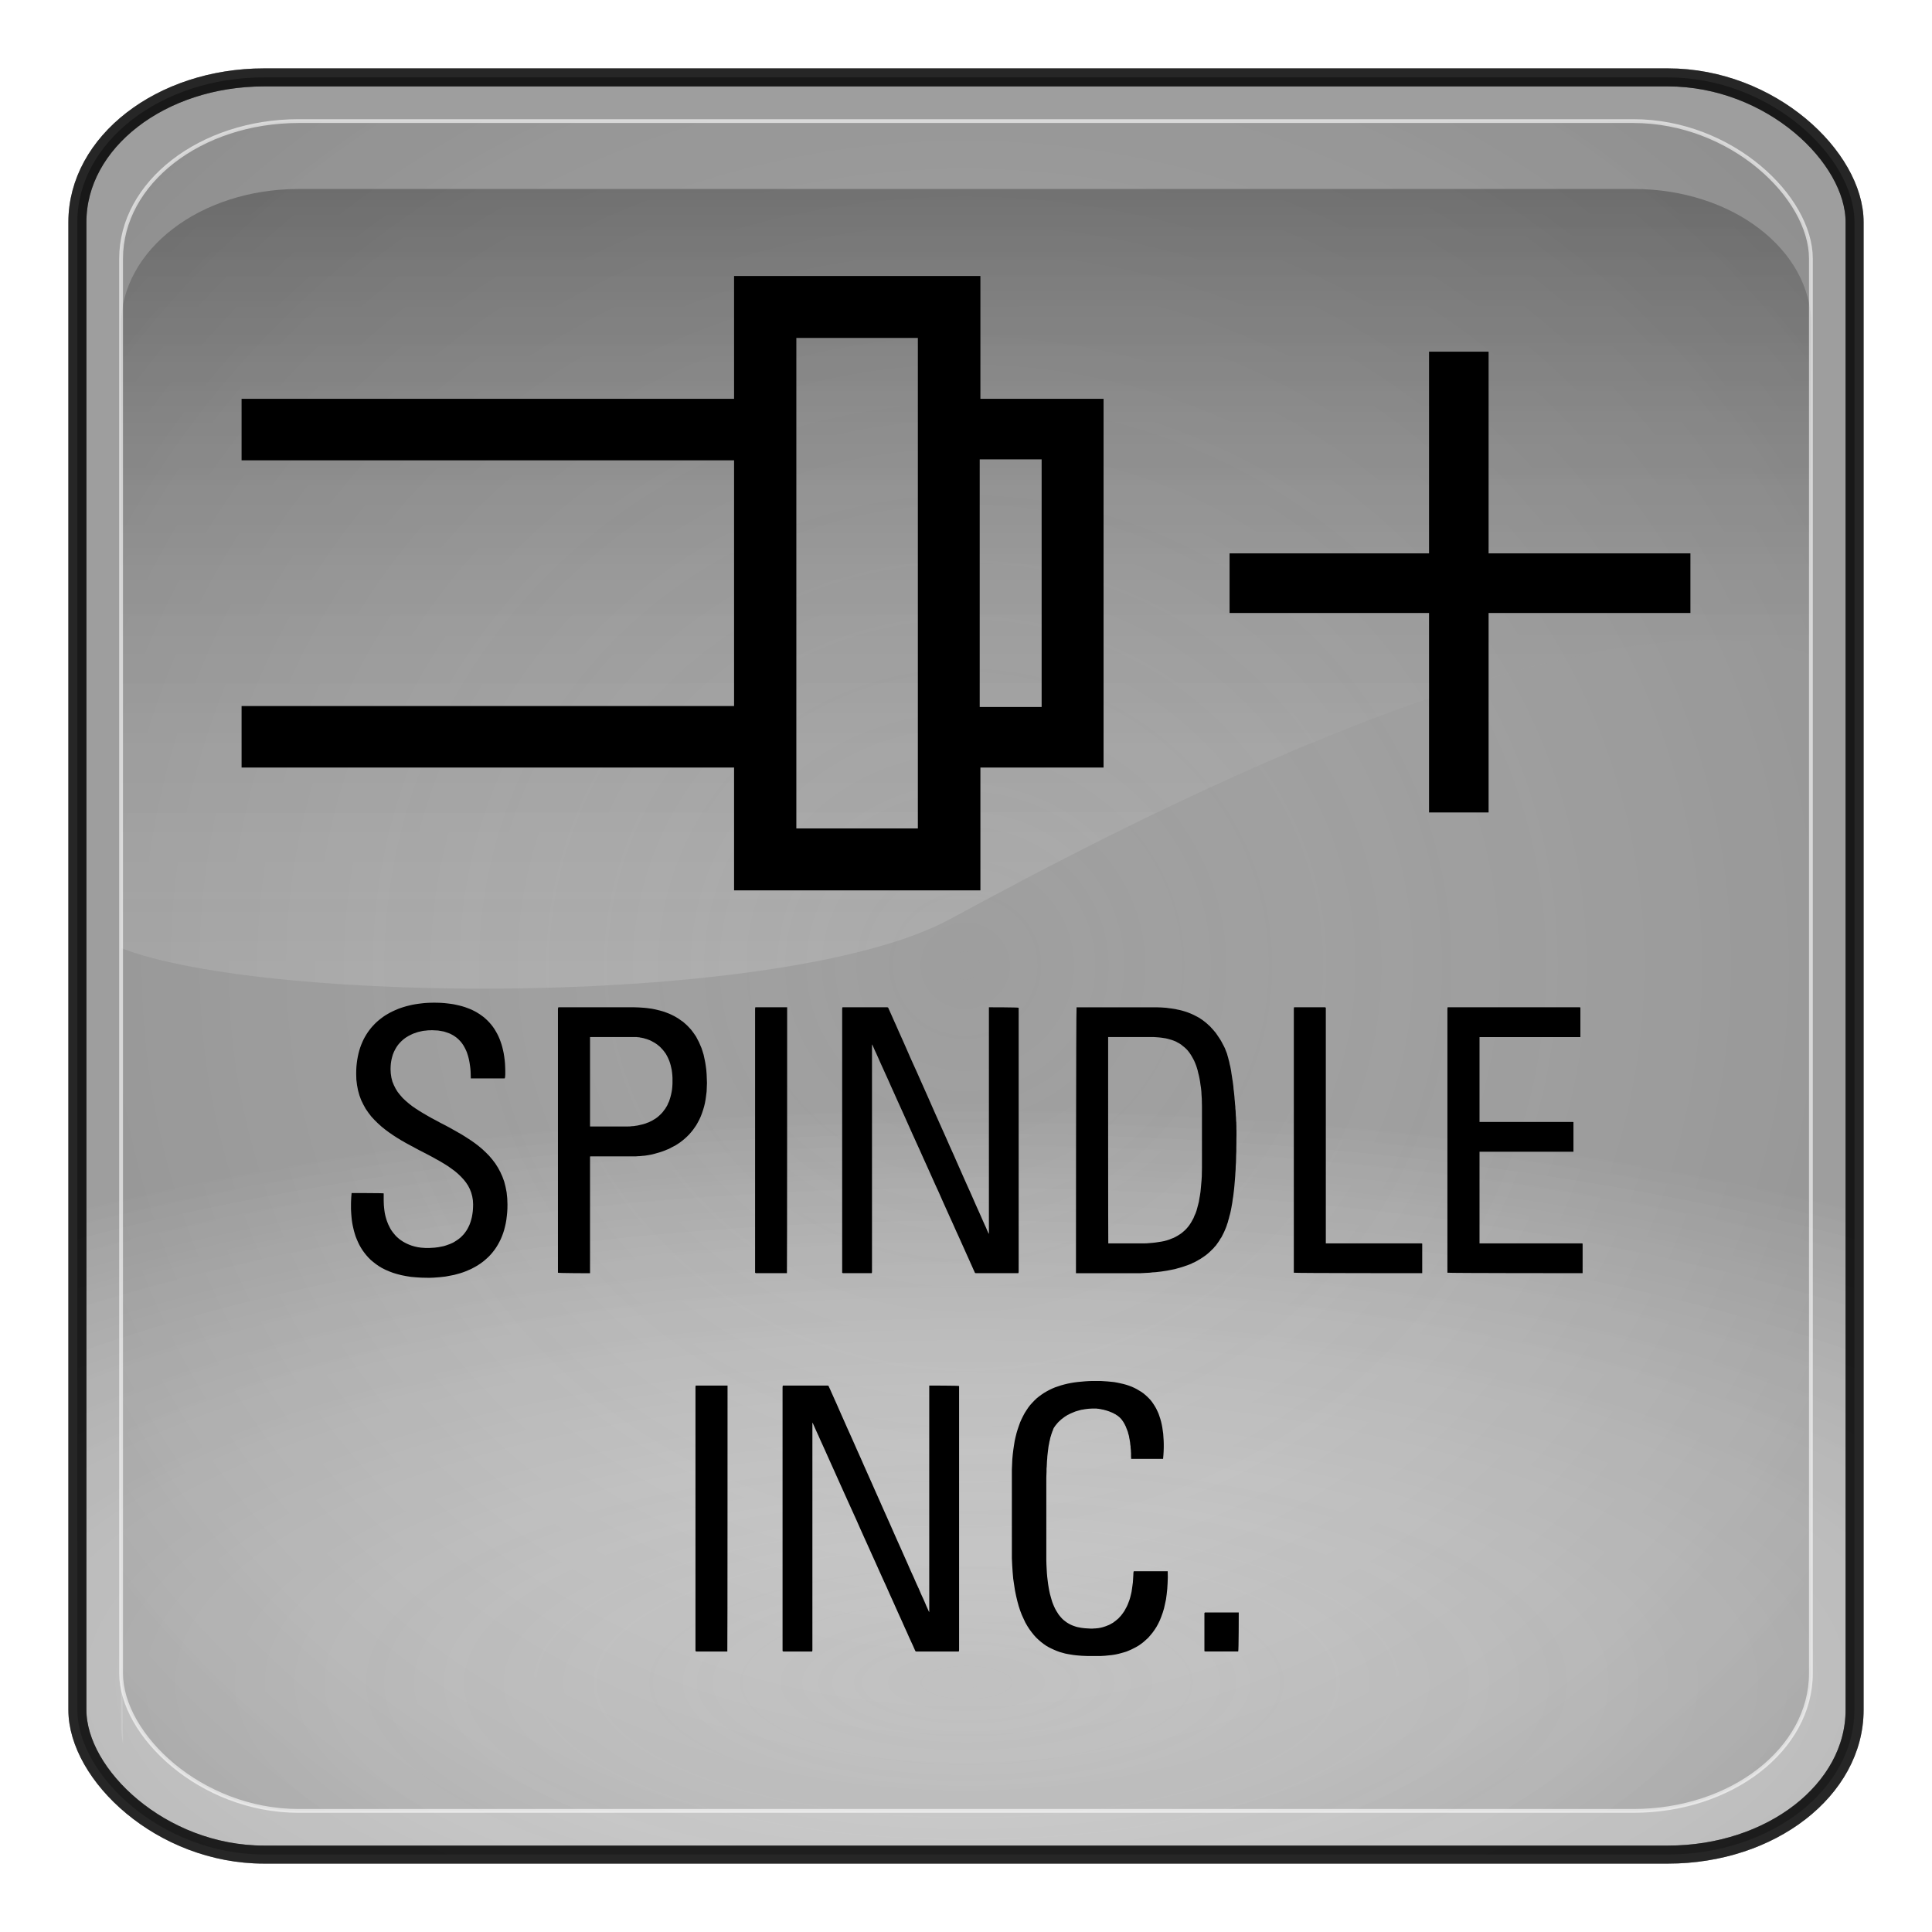 <?xml version="1.0" encoding="UTF-8" standalone="no"?>
<!-- Generator: Adobe Illustrator 16.0.1, SVG Export Plug-In . SVG Version: 6.00 Build 0)  -->

<svg
   xmlns:dc="http://purl.org/dc/elements/1.1/"
   xmlns:cc="http://creativecommons.org/ns#"
   xmlns:rdf="http://www.w3.org/1999/02/22-rdf-syntax-ns#"
   xmlns:svg="http://www.w3.org/2000/svg"
   xmlns="http://www.w3.org/2000/svg"
   xmlns:xlink="http://www.w3.org/1999/xlink"
   xmlns:sodipodi="http://sodipodi.sourceforge.net/DTD/sodipodi-0.dtd"
   xmlns:inkscape="http://www.inkscape.org/namespaces/inkscape"
   version="1.0"
   id="_x31_"
   x="0px"
   y="0px"
   width="350"
   height="350"
   viewBox="0 0 350 350"
   enable-background="new 0 0 612 792"
   xml:space="preserve"
   inkscape:version="0.48.2 r9819"
   sodipodi:docname="7007.svg"><defs
   id="defs56"><radialGradient
     r="333.187"
     fy="467.919"
     fx="373.243"
     cy="467.919"
     cx="373.243"
     gradientTransform="matrix(0.835,2.5391117e-7,-2.4564601e-7,0.808,783.121,707.997)"
     gradientUnits="userSpaceOnUse"
     id="radialGradient3736"
     xlink:href="#linearGradient5443"
     inkscape:collect="always" /><linearGradient
     y2="254.735"
     x2="123.476"
     y1="344.038"
     x1="123.506"
     gradientTransform="matrix(2.319,0,0,2.093,-99.178,-231.55)"
     gradientUnits="userSpaceOnUse"
     id="linearGradient3734"
     xlink:href="#linearGradient3187"
     inkscape:collect="always" /><radialGradient
     r="333.187"
     fy="710.992"
     fx="373.243"
     cy="710.992"
     cx="373.243"
     gradientTransform="matrix(0.863,1.0667183e-7,-5.1097115e-8,0.314,772.903,992.708)"
     gradientUnits="userSpaceOnUse"
     id="radialGradient3732"
     xlink:href="#linearGradient5443"
     inkscape:collect="always" /><radialGradient
     r="333.187"
     fy="710.992"
     fx="373.243"
     cy="710.992"
     cx="373.243"
     gradientTransform="matrix(0.863,1.0667183e-7,-5.1097115e-8,0.314,772.903,992.708)"
     gradientUnits="userSpaceOnUse"
     id="radialGradient3722"
     xlink:href="#linearGradient5443"
     inkscape:collect="always" /><radialGradient
     r="333.187"
     fy="467.919"
     fx="373.243"
     cy="467.919"
     cx="373.243"
     gradientTransform="matrix(0.835,2.5391117e-7,-2.4564601e-7,0.808,783.121,707.997)"
     gradientUnits="userSpaceOnUse"
     id="radialGradient3718"
     xlink:href="#linearGradient5443"
     inkscape:collect="always" /><radialGradient
     r="333.187"
     fy="467.919"
     fx="373.243"
     cy="467.919"
     cx="373.243"
     gradientTransform="matrix(0.92,2.7970099e-7,-2.7059634e-7,0.89,-163.703,61.922)"
     gradientUnits="userSpaceOnUse"
     id="radialGradient3703"
     xlink:href="#linearGradient5443"
     inkscape:collect="always" /><linearGradient
     y2="254.735"
     x2="123.476"
     y1="344.038"
     x1="123.506"
     gradientTransform="matrix(2.319,0,0,2.093,-99.178,-231.55)"
     gradientUnits="userSpaceOnUse"
     id="linearGradient3701"
     xlink:href="#linearGradient3187"
     inkscape:collect="always" /><radialGradient
     r="333.187"
     fy="710.992"
     fx="373.243"
     cy="710.992"
     cx="373.243"
     gradientTransform="matrix(0.95,1.1750652e-7,-5.6287062e-8,0.346,-174.959,375.55)"
     gradientUnits="userSpaceOnUse"
     id="radialGradient3699"
     xlink:href="#linearGradient5443"
     inkscape:collect="always" /><radialGradient
     r="333.187"
     fy="467.919"
     fx="373.243"
     cy="467.919"
     cx="373.243"
     gradientTransform="matrix(0.92,2.7970099e-7,-2.7059634e-7,0.89,-163.703,61.922)"
     gradientUnits="userSpaceOnUse"
     id="radialGradient3680"
     xlink:href="#linearGradient5443"
     inkscape:collect="always" /><linearGradient
     y2="254.735"
     x2="123.476"
     y1="344.038"
     x1="123.506"
     gradientTransform="matrix(2.319,0,0,2.093,-99.178,-231.55)"
     gradientUnits="userSpaceOnUse"
     id="linearGradient3678"
     xlink:href="#linearGradient3187"
     inkscape:collect="always" /><radialGradient
     r="333.187"
     fy="710.992"
     fx="373.243"
     cy="710.992"
     cx="373.243"
     gradientTransform="matrix(0.95,1.1750652e-7,-5.6287062e-8,0.346,-174.959,375.55)"
     gradientUnits="userSpaceOnUse"
     id="radialGradient3676"
     xlink:href="#linearGradient5443"
     inkscape:collect="always" /><radialGradient
     r="333.187"
     fy="467.919"
     fx="373.243"
     cy="467.919"
     cx="373.243"
     gradientTransform="matrix(0.92,2.7970099e-7,-2.7059634e-7,0.89,-163.703,61.922)"
     gradientUnits="userSpaceOnUse"
     id="radialGradient3654"
     xlink:href="#linearGradient5443"
     inkscape:collect="always" /><linearGradient
     y2="254.735"
     x2="123.476"
     y1="344.038"
     x1="123.506"
     gradientTransform="matrix(2.319,0,0,2.093,-99.178,-231.55)"
     gradientUnits="userSpaceOnUse"
     id="linearGradient3652"
     xlink:href="#linearGradient3187"
     inkscape:collect="always" /><radialGradient
     r="333.187"
     fy="710.992"
     fx="373.243"
     cy="710.992"
     cx="373.243"
     gradientTransform="matrix(0.95,1.1750652e-7,-5.6287062e-8,0.346,-174.959,375.55)"
     gradientUnits="userSpaceOnUse"
     id="radialGradient3650"
     xlink:href="#linearGradient5443"
     inkscape:collect="always" /><radialGradient
     r="333.187"
     fy="467.919"
     fx="373.243"
     cy="467.919"
     cx="373.243"
     gradientTransform="matrix(0.92,2.7970099e-7,-2.7059634e-7,0.89,-163.703,61.922)"
     gradientUnits="userSpaceOnUse"
     id="radialGradient3627"
     xlink:href="#linearGradient5443"
     inkscape:collect="always" /><linearGradient
     y2="254.735"
     x2="123.476"
     y1="344.038"
     x1="123.506"
     gradientTransform="matrix(2.319,0,0,2.093,-99.178,-231.55)"
     gradientUnits="userSpaceOnUse"
     id="linearGradient3625"
     xlink:href="#linearGradient3187"
     inkscape:collect="always" /><radialGradient
     r="333.187"
     fy="710.992"
     fx="373.243"
     cy="710.992"
     cx="373.243"
     gradientTransform="matrix(0.95,1.1750652e-7,-5.6287062e-8,0.346,-174.959,375.55)"
     gradientUnits="userSpaceOnUse"
     id="radialGradient3623"
     xlink:href="#linearGradient5443"
     inkscape:collect="always" /><radialGradient
     r="333.187"
     fy="467.919"
     fx="373.243"
     cy="467.919"
     cx="373.243"
     gradientTransform="matrix(0.92,2.7970099e-7,-2.7059634e-7,0.89,-163.703,61.922)"
     gradientUnits="userSpaceOnUse"
     id="radialGradient3599"
     xlink:href="#linearGradient5443"
     inkscape:collect="always" /><linearGradient
     y2="254.735"
     x2="123.476"
     y1="344.038"
     x1="123.506"
     gradientTransform="matrix(2.319,0,0,2.093,-99.178,-231.55)"
     gradientUnits="userSpaceOnUse"
     id="linearGradient3597"
     xlink:href="#linearGradient3187"
     inkscape:collect="always" /><radialGradient
     r="333.187"
     fy="710.992"
     fx="373.243"
     cy="710.992"
     cx="373.243"
     gradientTransform="matrix(0.95,1.1750652e-7,-5.6287062e-8,0.346,-174.959,375.55)"
     gradientUnits="userSpaceOnUse"
     id="radialGradient3595"
     xlink:href="#linearGradient5443"
     inkscape:collect="always" /><radialGradient
     r="333.187"
     fy="467.919"
     fx="373.243"
     cy="467.919"
     cx="373.243"
     gradientTransform="matrix(0.92,2.7970099e-7,-2.7059634e-7,0.89,-163.703,61.922)"
     gradientUnits="userSpaceOnUse"
     id="radialGradient3525"
     xlink:href="#linearGradient5443"
     inkscape:collect="always" /><linearGradient
     y2="254.735"
     x2="123.476"
     y1="344.038"
     x1="123.506"
     gradientTransform="matrix(2.319,0,0,2.093,-99.178,-231.55)"
     gradientUnits="userSpaceOnUse"
     id="linearGradient3523"
     xlink:href="#linearGradient3187"
     inkscape:collect="always" /><radialGradient
     r="333.187"
     fy="710.992"
     fx="373.243"
     cy="710.992"
     cx="373.243"
     gradientTransform="matrix(0.95,1.1750652e-7,-5.6287062e-8,0.346,-174.959,375.55)"
     gradientUnits="userSpaceOnUse"
     id="radialGradient3521"
     xlink:href="#linearGradient5443"
     inkscape:collect="always" /><radialGradient
     r="333.187"
     fy="467.919"
     fx="373.243"
     cy="467.919"
     cx="373.243"
     gradientTransform="matrix(0.92,2.7970099e-7,-2.7059634e-7,0.89,-163.703,61.922)"
     gradientUnits="userSpaceOnUse"
     id="radialGradient3497"
     xlink:href="#linearGradient5443"
     inkscape:collect="always" /><linearGradient
     y2="254.735"
     x2="123.476"
     y1="344.038"
     x1="123.506"
     gradientTransform="matrix(2.319,0,0,2.093,-99.178,-231.55)"
     gradientUnits="userSpaceOnUse"
     id="linearGradient3495"
     xlink:href="#linearGradient3187"
     inkscape:collect="always" /><radialGradient
     r="333.187"
     fy="710.992"
     fx="373.243"
     cy="710.992"
     cx="373.243"
     gradientTransform="matrix(0.95,1.1750652e-7,-5.6287062e-8,0.346,-174.959,375.55)"
     gradientUnits="userSpaceOnUse"
     id="radialGradient3493"
     xlink:href="#linearGradient5443"
     inkscape:collect="always" /><linearGradient
     id="linearGradient5443"><stop
       id="stop5445"
       offset="0"
       style="stop-color:#ffffff;stop-opacity:0;" /><stop
       id="stop5447"
       offset="1"
       style="stop-color:#000000;stop-opacity:0.34;" /></linearGradient><linearGradient
     id="linearGradient3157"><stop
       style="stop-color:#49bcff;stop-opacity:1;"
       offset="0"
       id="stop3159" /><stop
       style="stop-color:#494c96;stop-opacity:1;"
       offset="1"
       id="stop3161" /></linearGradient><linearGradient
     id="linearGradient3171"><stop
       id="stop3173"
       offset="0"
       style="stop-color:#49bcff;stop-opacity:1;" /><stop
       id="stop3175"
       offset="1"
       style="stop-color:#494cdc;stop-opacity:1;" /></linearGradient><linearGradient
     id="linearGradient3187"><stop
       style="stop-color:#ffffff;stop-opacity:0.396;"
       offset="0"
       id="stop3189" /><stop
       style="stop-color:#000000;stop-opacity:1;"
       offset="1"
       id="stop3191" /></linearGradient><linearGradient
     id="linearGradient4395"><stop
       style="stop-color:#110084;stop-opacity:1;"
       offset="0"
       id="stop4397" /><stop
       style="stop-color:#a695ff;stop-opacity:1;"
       offset="1"
       id="stop4399" /></linearGradient><linearGradient
     id="linearGradient4383"><stop
       style="stop-color:#00037f;stop-opacity:1;"
       offset="0"
       id="stop4385" /><stop
       style="stop-color:#00037f;stop-opacity:0;"
       offset="1"
       id="stop4387" /></linearGradient><inkscape:perspective
     sodipodi:type="inkscape:persp3d"
     inkscape:vp_x="0 : 526.18109 : 1"
     inkscape:vp_y="0 : 1000 : 0"
     inkscape:vp_z="744.09448 : 526.18109 : 1"
     inkscape:persp3d-origin="372.04724 : 350.78739 : 1"
     id="perspective3214" /><linearGradient
     inkscape:collect="always"
     xlink:href="#linearGradient4383"
     id="linearGradient4389"
     x1="371.422"
     y1="298.594"
     x2="396.912"
     y2="655.451"
     gradientUnits="userSpaceOnUse" /><linearGradient
     inkscape:collect="always"
     xlink:href="#linearGradient4395"
     id="linearGradient4401"
     x1="360.498"
     y1="167.504"
     x2="360.498"
     y2="540.867"
     gradientUnits="userSpaceOnUse" /><linearGradient
     inkscape:collect="always"
     xlink:href="#linearGradient3187"
     id="linearGradient4562"
     gradientUnits="userSpaceOnUse"
     gradientTransform="matrix(2.319,0,0,2.093,93.115,-256.85)"
     x1="123.506"
     y1="344.038"
     x2="123.476"
     y2="254.735" /><radialGradient
     inkscape:collect="always"
     xlink:href="#linearGradient3171"
     id="radialGradient4569"
     gradientUnits="userSpaceOnUse"
     gradientTransform="matrix(0.92,2.7970099e-7,-2.7059634e-7,0.89,28.59,48.634)"
     cx="373.243"
     cy="467.919"
     fx="373.243"
     fy="467.919"
     r="333.187" /><radialGradient
     inkscape:collect="always"
     xlink:href="#linearGradient3157"
     id="radialGradient4572"
     gradientUnits="userSpaceOnUse"
     gradientTransform="matrix(0.95,1.1750652e-7,-5.6287062e-8,0.346,17.335,362.442)"
     cx="373.243"
     cy="710.992"
     fx="373.243"
     fy="710.992"
     r="333.187" /><filter
     inkscape:collect="always"
     id="filter4659"
     color-interpolation-filters="sRGB"><feGaussianBlur
       inkscape:collect="always"
       stdDeviation="2.775"
       id="feGaussianBlur4661" /></filter><radialGradient
     inkscape:collect="always"
     xlink:href="#linearGradient3157"
     id="radialGradient4766"
     gradientUnits="userSpaceOnUse"
     gradientTransform="matrix(0.95,1.1750652e-7,-5.6287062e-8,0.346,17.335,362.442)"
     cx="373.243"
     cy="710.992"
     fx="373.243"
     fy="710.992"
     r="333.187" /><radialGradient
     inkscape:collect="always"
     xlink:href="#linearGradient3171"
     id="radialGradient4768"
     gradientUnits="userSpaceOnUse"
     gradientTransform="matrix(0.92,2.7970099e-7,-2.7059634e-7,0.89,28.59,48.634)"
     cx="373.243"
     cy="467.919"
     fx="373.243"
     fy="467.919"
     r="333.187" /><linearGradient
     inkscape:collect="always"
     xlink:href="#linearGradient3187"
     id="linearGradient4770"
     gradientUnits="userSpaceOnUse"
     gradientTransform="matrix(2.319,0,0,2.093,93.115,-256.85)"
     x1="123.506"
     y1="344.038"
     x2="123.476"
     y2="254.735" /><linearGradient
     inkscape:collect="always"
     xlink:href="#linearGradient3187"
     id="linearGradient4773"
     gradientUnits="userSpaceOnUse"
     gradientTransform="matrix(2.319,0,0,2.093,93.115,-256.85)"
     x1="123.506"
     y1="344.038"
     x2="123.476"
     y2="254.735" /><radialGradient
     inkscape:collect="always"
     xlink:href="#linearGradient3171"
     id="radialGradient4776"
     gradientUnits="userSpaceOnUse"
     gradientTransform="matrix(0.92,2.7970099e-7,-2.7059634e-7,0.89,28.59,48.634)"
     cx="373.243"
     cy="467.919"
     fx="373.243"
     fy="467.919"
     r="333.187" /><radialGradient
     inkscape:collect="always"
     xlink:href="#linearGradient3157"
     id="radialGradient4779"
     gradientUnits="userSpaceOnUse"
     gradientTransform="matrix(0.95,1.1750652e-7,-5.6287062e-8,0.346,17.335,362.442)"
     cx="373.243"
     cy="710.992"
     fx="373.243"
     fy="710.992"
     r="333.187" /><radialGradient
     inkscape:collect="always"
     xlink:href="#linearGradient3157"
     id="radialGradient4790"
     gradientUnits="userSpaceOnUse"
     gradientTransform="matrix(0.95,1.1750652e-7,-5.6287062e-8,0.346,17.335,362.442)"
     cx="373.243"
     cy="710.992"
     fx="373.243"
     fy="710.992"
     r="333.187" /><radialGradient
     inkscape:collect="always"
     xlink:href="#linearGradient3171"
     id="radialGradient4792"
     gradientUnits="userSpaceOnUse"
     gradientTransform="matrix(0.92,2.7970099e-7,-2.7059634e-7,0.89,28.59,48.634)"
     cx="373.243"
     cy="467.919"
     fx="373.243"
     fy="467.919"
     r="333.187" /><linearGradient
     inkscape:collect="always"
     xlink:href="#linearGradient3187"
     id="linearGradient4794"
     gradientUnits="userSpaceOnUse"
     gradientTransform="matrix(2.319,0,0,2.093,93.115,-256.85)"
     x1="123.506"
     y1="344.038"
     x2="123.476"
     y2="254.735" /><linearGradient
     inkscape:collect="always"
     xlink:href="#linearGradient3187"
     id="linearGradient4799"
     gradientUnits="userSpaceOnUse"
     gradientTransform="matrix(2.319,0,0,2.093,93.115,-256.85)"
     x1="123.506"
     y1="344.038"
     x2="123.476"
     y2="254.735" /><radialGradient
     inkscape:collect="always"
     xlink:href="#linearGradient3171"
     id="radialGradient4802"
     gradientUnits="userSpaceOnUse"
     gradientTransform="matrix(0.92,2.7970099e-7,-2.7059634e-7,0.89,28.59,48.634)"
     cx="373.243"
     cy="467.919"
     fx="373.243"
     fy="467.919"
     r="333.187" /><radialGradient
     inkscape:collect="always"
     xlink:href="#linearGradient3157"
     id="radialGradient4805"
     gradientUnits="userSpaceOnUse"
     gradientTransform="matrix(0.95,1.1750652e-7,-5.6287062e-8,0.346,17.335,362.442)"
     cx="373.243"
     cy="710.992"
     fx="373.243"
     fy="710.992"
     r="333.187" /><radialGradient
     inkscape:collect="always"
     xlink:href="#linearGradient3157"
     id="radialGradient4820"
     gradientUnits="userSpaceOnUse"
     gradientTransform="matrix(0.95,1.1750652e-7,-5.6287062e-8,0.346,17.335,362.442)"
     cx="373.243"
     cy="710.992"
     fx="373.243"
     fy="710.992"
     r="333.187" /><radialGradient
     inkscape:collect="always"
     xlink:href="#linearGradient3171"
     id="radialGradient4822"
     gradientUnits="userSpaceOnUse"
     gradientTransform="matrix(0.92,2.7970099e-7,-2.7059634e-7,0.89,28.59,48.634)"
     cx="373.243"
     cy="467.919"
     fx="373.243"
     fy="467.919"
     r="333.187" /><linearGradient
     inkscape:collect="always"
     xlink:href="#linearGradient3187"
     id="linearGradient4824"
     gradientUnits="userSpaceOnUse"
     gradientTransform="matrix(2.319,0,0,2.093,93.115,-256.85)"
     x1="123.506"
     y1="344.038"
     x2="123.476"
     y2="254.735" /><linearGradient
     inkscape:collect="always"
     xlink:href="#linearGradient3187"
     id="linearGradient4827"
     gradientUnits="userSpaceOnUse"
     gradientTransform="matrix(2.319,0,0,2.093,-99.178,-231.55)"
     x1="123.506"
     y1="344.038"
     x2="123.476"
     y2="254.735" /><radialGradient
     inkscape:collect="always"
     xlink:href="#linearGradient5443"
     id="radialGradient4832"
     gradientUnits="userSpaceOnUse"
     gradientTransform="matrix(0.92,2.7970099e-7,-2.7059634e-7,0.89,-163.703,61.922)"
     cx="373.243"
     cy="467.919"
     fx="373.243"
     fy="467.919"
     r="333.187" /><radialGradient
     inkscape:collect="always"
     xlink:href="#linearGradient5443"
     id="radialGradient4835"
     gradientUnits="userSpaceOnUse"
     gradientTransform="matrix(0.95,1.1750652e-7,-5.6287062e-8,0.346,-174.959,375.55)"
     cx="373.243"
     cy="710.992"
     fx="373.243"
     fy="710.992"
     r="333.187" /><filter
     inkscape:collect="always"
     id="filter5511"
     color-interpolation-filters="sRGB"><feGaussianBlur
       inkscape:collect="always"
       stdDeviation="3.237"
       id="feGaussianBlur5513" /></filter><radialGradient
     inkscape:collect="always"
     xlink:href="#linearGradient5443-5"
     id="radialGradient4835-3"
     gradientUnits="userSpaceOnUse"
     gradientTransform="matrix(0.95,1.1750652e-7,-5.6287062e-8,0.346,317.806,185.688)"
     cx="373.243"
     cy="710.992"
     fx="373.243"
     fy="710.992"
     r="333.187" /><linearGradient
     id="linearGradient5443-5"><stop
       id="stop5445-4"
       offset="0"
       style="stop-color:#ffffff;stop-opacity:0;" /><stop
       id="stop5447-3"
       offset="1"
       style="stop-color:#000000;stop-opacity:0.34;" /></linearGradient><radialGradient
     inkscape:collect="always"
     xlink:href="#linearGradient5443"
     id="radialGradient3272"
     gradientUnits="userSpaceOnUse"
     gradientTransform="matrix(0.95,1.1750652e-7,-5.6287062e-8,0.346,-174.959,375.55)"
     cx="373.243"
     cy="710.992"
     fx="373.243"
     fy="710.992"
     r="333.187" /><linearGradient
     inkscape:collect="always"
     xlink:href="#linearGradient3187"
     id="linearGradient3274"
     gradientUnits="userSpaceOnUse"
     gradientTransform="matrix(2.319,0,0,2.093,-99.178,-231.55)"
     x1="123.506"
     y1="344.038"
     x2="123.476"
     y2="254.735" /><radialGradient
     inkscape:collect="always"
     xlink:href="#linearGradient5443"
     id="radialGradient3276"
     gradientUnits="userSpaceOnUse"
     gradientTransform="matrix(0.92,2.7970099e-7,-2.7059634e-7,0.89,-163.703,61.922)"
     cx="373.243"
     cy="467.919"
     fx="373.243"
     fy="467.919"
     r="333.187" /><radialGradient
     inkscape:collect="always"
     xlink:href="#linearGradient5443"
     id="radialGradient3409"
     gradientUnits="userSpaceOnUse"
     gradientTransform="matrix(0.863,1.0667183e-7,-5.1097115e-8,0.314,772.903,992.708)"
     cx="373.243"
     cy="710.992"
     fx="373.243"
     fy="710.992"
     r="333.187" /><linearGradient
     inkscape:collect="always"
     xlink:href="#linearGradient3187"
     id="linearGradient3411"
     gradientUnits="userSpaceOnUse"
     gradientTransform="matrix(2.319,0,0,2.093,-99.178,-231.55)"
     x1="123.506"
     y1="344.038"
     x2="123.476"
     y2="254.735" /><radialGradient
     inkscape:collect="always"
     xlink:href="#linearGradient5443"
     id="radialGradient3413"
     gradientUnits="userSpaceOnUse"
     gradientTransform="matrix(0.835,2.5391117e-7,-2.4564601e-7,0.808,783.121,707.997)"
     cx="373.243"
     cy="467.919"
     fx="373.243"
     fy="467.919"
     r="333.187" /></defs><sodipodi:namedview
   pagecolor="#ffffff"
   bordercolor="#666666"
   borderopacity="1"
   objecttolerance="10"
   gridtolerance="10"
   guidetolerance="10"
   inkscape:pageopacity="0"
   inkscape:pageshadow="2"
   inkscape:window-width="1920"
   inkscape:window-height="1071"
   id="namedview54"
   showgrid="false"
   inkscape:zoom="0.84281414"
   inkscape:cx="616.54354"
   inkscape:cy="-12.124022"
   inkscape:window-x="0"
   inkscape:window-y="0"
   inkscape:window-maximized="1"
   inkscape:current-layer="_x31_"
   fit-margin-top="0"
   fit-margin-left="0"
   fit-margin-right="0"
   fit-margin-bottom="0" />

<g
   id="LWPOLYLINE_1_"
   style="fill:#000000;fill-opacity:1;stroke:none"
   transform="translate(432.471,-112.737)">
	
		
</g>



<g
   id="LWPOLYLINE_5_"
   style="fill:#000000;fill-opacity:1;stroke:none"
   transform="translate(432.471,-112.737)">
	
		
</g>








<g
   id="LWPOLYLINE_14_"
   style="fill:#000000;fill-opacity:1;stroke:none"
   transform="translate(432.471,-112.737)">
	
		
</g>
<g
   id="LWPOLYLINE_15_"
   style="fill:#000000;fill-opacity:1;stroke:none"
   transform="translate(432.471,-112.737)">
	
		
</g>

<g
   id="g3725"
   transform="translate(-919.91,-911.15)"><rect
     inkscape:export-ydpi="29.879425"
     inkscape:export-xdpi="29.879425"
     inkscape:export-filename="C:\Documents and Settings\adscro24\Desktop\128.png"
     style="opacity:0.613;fill:#464646;fill-opacity:0.785;stroke:none;filter:url(#filter4659)"
     id="rect3279"
     width="152.938"
     height="152.938"
     x="135.394"
     y="48.637"
     rx="16.068"
     ry="12.452"
     transform="matrix(2.105,0,0,2.105,648.907,822.783)" /><rect
     inkscape:export-ydpi="29.879425"
     inkscape:export-xdpi="29.879425"
     inkscape:export-filename="C:\Documents and Settings\adscro24\Desktop\128.png"
     style="opacity:0.613;fill:url(#radialGradient3409);fill-opacity:1;stroke:#000000;stroke-width:3.268;stroke-miterlimit:4;stroke-opacity:1;stroke-dasharray:none"
     id="rect3155"
     width="321.958"
     height="321.958"
     x="933.93"
     y="925.171"
     rx="33.825"
     ry="26.214" /><path
     transform="matrix(0.908,0,0,0.908,931.73,651.785)"
     inkscape:export-ydpi="29.879425"
     inkscape:export-xdpi="29.879425"
     inkscape:export-filename="C:\Documents and Settings\adscro24\Desktop\128.png"
     inkscape:connector-curvature="0"
     style="opacity:0.613;fill:url(#linearGradient3411);fill-opacity:1;stroke:none;filter:url(#filter5511)"
     d="m 46.582,323.349 c -19.627,0 -35.443,12.098 -35.443,27.142 l 0,124.309 c 29.255,11.386 132.701,11.896 165.405,-5.79 33.328,-18.024 127.544,-68.443 171.825,-52.721 l 0,-65.798 c 0,-15.044 -15.799,-27.142 -35.426,-27.142 l -266.361,0 z M 11.139,586.82 l 0,42.884 c 0,1.331 0.143,2.636 0.383,3.915 -0.119,-12.811 -0.26,-28.889 -0.383,-46.799 z"
     id="rect3177" /><rect
     inkscape:export-ydpi="29.879425"
     inkscape:export-xdpi="29.879425"
     inkscape:export-filename="C:\Documents and Settings\adscro24\Desktop\128.png"
     style="opacity:0.613;fill:url(#radialGradient3413);fill-opacity:1;stroke:#ffffff;stroke-width:0.69;stroke-linecap:square;stroke-miterlimit:4;stroke-opacity:1;stroke-dasharray:none"
     id="rect3473"
     width="306.124"
     height="306.124"
     x="941.847"
     y="933.088"
     rx="32.162"
     ry="24.925" /><rect
     inkscape:export-ydpi="29.879425"
     inkscape:export-xdpi="29.879425"
     inkscape:export-filename="C:\Documents and Settings\adscro24\Desktop\128.png"
     style="opacity:0.613;fill:#ffffff;fill-opacity:0;stroke:#000000;stroke-width:3.268;stroke-miterlimit:4;stroke-opacity:1;stroke-dasharray:none"
     id="rect3155-2"
     width="321.958"
     height="321.958"
     x="933.93"
     y="925.171"
     rx="33.825"
     ry="26.214" /></g><g
   id="LWPOLYLINE_2_-7"
   style="fill:#000000;fill-opacity:1;stroke:none"
   transform="translate(400.391,135.821)">
	
		
</g><g
   id="g3011"
   transform="matrix(0.5,0,0,0.5,21.749,-22.75)"><g
     style="fill:#000000;fill-opacity:1;stroke:none"
     id="LWPOLYLINE_2_">
	
		<path
   id="path10"
   d="m 158.844,410.438 c -0.202,0.182 -0.188,0.719 -0.188,0.719 l 0,0.844 0,1.156 0,1.438 0,1.719 0,1.938 0,2.25 0,2.375 0,2.656 0,2.781 0,2.969 0,3.094 0,3.219 0,3.344 0,3.438 0,3.5 0,3.562 0,3.562 0,3.625 0,3.625 0,3.594 0,3.562 0,3.469 0,3.469 0,3.312 0,3.25 0,3.094 0,2.938 0,2.812 0,2.625 0,2.406 0,2.219 0,1.938 0,1.719 0,1.469 0,1.125 0,0.844 0,0.531 c -0.001,0.168 11.625,0.188 11.625,0.188 l 0,-0.312 0,-0.344 0,-0.531 0,-0.656 0,-0.719 0,-0.844 0,-1 0,-1.094 0,-1.125 0,-1.219 0,-1.281 0,-1.406 0,-1.406 0,-1.469 0,-1.5 0,-1.531 0,-1.594 0,-1.562 0,-1.594 0,-1.594 0,-1.562 0,-1.594 0,-1.5 0,-1.531 0,-1.469 0,-1.406 0,-1.375 0,-1.312 0,-1.219 0,-1.125 0,-1.094 0,-0.938 0,-0.906 0,-0.719 0,-0.656 0,-0.469 0,-0.406 0,-0.219 c 0.101,-0.082 0.25,-0.062 0.25,-0.062 l 0.406,0 0.281,0 0.344,0 0.375,0 0.375,0 0.406,0 0.469,0 0.5,0 0.5,0 0.531,0 0.562,0 0.531,0 0.594,0 0.594,0 0.562,0 0.594,0 0.594,0 0.594,0 0.594,0 0.562,0 0.562,0 0.562,0 0.531,0 0.5,0 0.469,0 0.469,0 0.406,0 0.406,0 0.375,0 0.312,0 0.281,0 0.219,0 0.344,0 0.875,0 0.781,-0.062 0.781,-0.031 0.844,-0.094 0.844,-0.062 0.844,-0.125 0.875,-0.156 0.875,-0.156 0.875,-0.219 0.875,-0.25 0.906,-0.25 0.875,-0.281 0.875,-0.312 0.906,-0.375 0.875,-0.344 0.875,-0.469 0.844,-0.438 0.875,-0.469 0.812,-0.531 0.812,-0.562 0.812,-0.625 0.781,-0.656 0.781,-0.719 0.719,-0.719 0.688,-0.781 0.688,-0.844 0.625,-0.875 0.625,-0.906 0.562,-1 0.531,-1 0.5,-1.094 0.438,-1.125 0.406,-1.188 0.375,-1.25 0.312,-1.281 0.25,-1.375 0.188,-1.375 0.188,-1.5 0.062,-1.5 0.062,-1.625 -0.062,-1.625 -0.062,-1.562 -0.125,-1.562 -0.188,-1.438 -0.219,-1.375 -0.281,-1.344 -0.281,-1.312 -0.375,-1.219 -0.375,-1.156 -0.469,-1.094 -0.469,-1.094 -0.531,-1 -0.5,-0.969 -0.594,-0.875 -0.625,-0.875 -0.625,-0.812 -0.688,-0.75 -0.719,-0.75 -0.688,-0.625 -0.75,-0.656 -0.812,-0.562 -0.781,-0.562 -0.812,-0.5 -0.812,-0.469 -0.875,-0.438 -0.875,-0.406 -0.875,-0.344 -0.906,-0.344 -0.906,-0.281 -0.906,-0.25 -0.938,-0.219 -0.938,-0.219 -0.938,-0.188 -0.938,-0.125 -0.938,-0.125 -0.969,-0.094 -0.938,-0.062 -0.938,-0.062 -0.938,-0.031 -0.938,-0.031 -0.469,0 -0.312,0 -0.406,0 -0.469,0 -0.594,0 -0.625,0 -0.688,0 -0.719,0 -0.812,0 -0.844,0 -0.875,0 -0.906,0 -0.969,0 -0.969,0 -1,0 -1,0 -1.031,0 -1.031,0 -1.031,0 -1,0 -1.031,0 -1,0 -0.969,0 -0.938,0 -0.938,0 -0.875,0 -0.844,0 -0.812,0 -0.719,0 -0.688,0 -0.625,0 -0.562,0 -0.5,0 -0.406,0 -0.312,0 -0.25,0 z m 11.438,10.812 0.25,0 0.469,0 0.281,0 0.344,0 0.375,0 0.406,0 0.469,0 0.469,0 0.531,0 0.531,0 0.531,0 0.594,0 0.594,0 0.594,0 0.625,0 0.594,0 0.625,0 0.625,0 0.625,0 0.625,0 0.594,0 0.594,0 0.562,0 0.562,0 0.562,0 0.5,0 0.469,0 0.469,0 0.406,0 0.375,0 0.344,0 0.312,0 0.219,0 0.375,0 0.312,0 0.219,0 0.25,0.062 0.312,0 0.281,0.031 0.344,0.094 0.344,0.031 0.375,0.094 0.375,0.062 0.406,0.125 0.406,0.125 0.469,0.125 0.406,0.156 0.438,0.156 0.469,0.219 0.469,0.219 0.438,0.25 0.469,0.25 0.438,0.281 0.469,0.312 0.438,0.344 0.469,0.375 0.406,0.375 0.438,0.469 0.406,0.438 0.406,0.5 0.375,0.5 0.375,0.531 0.344,0.625 0.312,0.594 0.312,0.688 0.281,0.688 0.25,0.75 0.219,0.75 0.188,0.812 0.188,0.875 0.125,0.906 0.094,0.938 0.062,0.969 0,1.062 0,1.094 -0.062,1.062 -0.094,1 -0.156,0.938 -0.188,0.906 -0.219,0.875 -0.25,0.812 -0.25,0.781 -0.344,0.719 -0.312,0.75 -0.375,0.625 -0.375,0.625 -0.438,0.562 -0.406,0.562 -0.469,0.531 -0.438,0.438 -0.5,0.469 -0.5,0.438 -0.5,0.375 -0.531,0.344 -0.562,0.344 -0.531,0.312 -0.531,0.25 -0.562,0.281 -0.562,0.188 -0.531,0.219 -0.594,0.188 -0.531,0.156 -0.562,0.125 -0.531,0.125 -0.531,0.125 -0.5,0.094 -0.531,0.062 -0.5,0.094 -0.469,0.031 -0.469,0.031 -0.469,0.062 -0.438,0 -0.406,0.031 -0.375,0 -0.219,0 -0.344,0 -0.25,0 -0.25,0 -0.312,0 -0.344,0 -0.344,0 -0.406,0 -0.406,0 -0.438,0 -0.438,0 -0.438,0 -0.5,0 -0.5,0 -0.469,0 -0.5,0 -0.5,0 -0.469,0 -0.531,0 -0.469,0 -0.5,0 -0.469,0 -0.469,0 -0.438,0 -0.438,0 -0.406,0 -0.375,0 -0.375,0 -0.312,0 -0.312,0 -0.281,0 -0.219,0 -0.375,0 -0.188,0 0,-32.406 z"
   style="fill:#000000;fill-opacity:1;stroke:none"
   inkscape:connector-curvature="0" />
</g><g
     style="fill:#000000;fill-opacity:1;stroke:none"
     id="LWPOLYLINE_6_">
	
		<path
   id="path22"
   d="m 346.562,410.469 c -0.199,-0.008 -0.219,96.344 -0.219,96.344 l 0.344,0 0.25,0 0.312,0 0.375,0 0.438,0 0.438,0 0.531,0 0.562,0 0.625,0 0.625,0 0.656,0 0.688,0 0.75,0 0.719,0 0.781,0 0.75,0 0.781,0 0.781,0 0.75,0 0.781,0 0.781,0 0.75,0 0.75,0 0.719,0 0.688,0 0.656,0 0.625,0 0.625,0 0.562,0 0.531,0 0.5,0 0.375,0 0.375,0 0.344,0 0.219,0 0.281,0 1.281,0 1.219,0 1.156,-0.062 1.188,-0.062 1.125,-0.062 1.094,-0.125 1.094,-0.062 1.062,-0.125 1.062,-0.125 1,-0.156 1.031,-0.156 0.969,-0.188 0.938,-0.188 0.938,-0.188 0.875,-0.25 0.906,-0.25 0.844,-0.25 0.812,-0.281 0.812,-0.281 0.812,-0.281 0.781,-0.312 0.719,-0.375 0.719,-0.312 0.688,-0.375 0.688,-0.406 0.656,-0.375 0.656,-0.438 0.594,-0.406 0.625,-0.438 0.562,-0.469 0.562,-0.469 0.531,-0.5 0.531,-0.531 0.531,-0.5 0.438,-0.531 0.5,-0.531 0.438,-0.625 0.406,-0.562 0.406,-0.594 0.344,-0.625 L 399,493.875 l 0.281,-0.531 0.281,-0.562 0.281,-0.562 0.281,-0.594 0.25,-0.594 0.281,-0.656 0.25,-0.656 0.188,-0.625 0.25,-0.688 0.188,-0.75 0.219,-0.719 0.188,-0.781 0.219,-0.75 0.188,-0.812 0.188,-0.875 0.156,-0.844 0.156,-0.875 0.156,-0.906 0.125,-0.969 0.156,-0.938 0.125,-1 0.125,-1.031 0.125,-1.062 0.094,-1.031 0.094,-1.094 0.094,-1.156 0.094,-1.156 0.062,-1.188 0.094,-1.219 0.031,-1.25 0.094,-1.281 0.031,-1.312 0.031,-1.344 0.062,-1.375 0,-1.375 0.031,-1.469 0,-1.469 0.031,-1.5 0,-1.531 0,-0.281 -0.031,-0.375 0,-0.375 0,-0.438 0,-0.469 -0.031,-0.531 0,-0.625 -0.062,-0.594 -0.031,-0.656 -0.031,-0.688 -0.062,-0.719 -0.031,-0.781 -0.031,-0.781 -0.094,-0.812 -0.031,-0.844 -0.094,-0.844 -0.062,-0.906 -0.094,-0.875 -0.062,-0.906 -0.094,-0.938 -0.094,-0.875 -0.125,-0.938 -0.062,-0.938 -0.125,-0.938 -0.125,-0.938 -0.156,-0.938 -0.125,-0.875 -0.156,-0.938 -0.125,-0.906 -0.156,-0.844 -0.156,-0.844 -0.219,-0.844 -0.156,-0.812 -0.219,-0.812 -0.188,-0.75 -0.219,-0.75 -0.188,-0.688 -0.25,-0.656 -0.25,-0.625 -0.219,-0.594 -0.375,-0.781 -0.406,-0.75 -0.406,-0.781 -0.406,-0.719 -0.438,-0.688 -0.469,-0.688 -0.438,-0.656 -0.438,-0.625 -0.5,-0.594 -0.531,-0.625 -0.469,-0.5 -0.531,-0.594 -0.531,-0.469 -0.562,-0.531 -0.562,-0.469 -0.562,-0.438 -0.562,-0.438 -0.625,-0.406 -0.594,-0.406 -0.656,-0.344 -0.656,-0.344 -0.656,-0.344 -0.688,-0.312 -0.688,-0.281 -0.688,-0.281 -0.719,-0.25 -0.719,-0.219 -0.75,-0.219 -0.75,-0.188 -0.781,-0.156 -0.812,-0.188 -0.781,-0.125 -0.844,-0.125 -0.812,-0.094 -0.844,-0.125 -0.906,-0.062 -0.844,-0.062 -0.906,-0.031 -0.938,-0.031 -0.906,0 -0.469,0 -0.312,0 -0.438,0 -0.5,0 -0.562,0 -0.656,0 -0.719,0 -0.719,0 -0.875,0 -0.844,0 -0.906,0 -0.969,0 -0.969,0 -1,0 -1.031,0 -1.062,0 -1.031,0 -1.062,0 -1.062,0 -1.062,0 -1.031,0 -1.031,0 -1,0 -0.969,0 -0.938,0 -0.938,0 -0.844,0 -0.812,0 -0.781,0 -0.719,0 -0.625,0 -0.594,0 -0.5,0 -0.406,0 -0.344,0 -0.25,0 z M 358,421.25 l 0.25,0 0.406,0 0.281,0 0.312,0 0.375,0 0.406,0 0.438,0 0.438,0 0.5,0 0.469,0 0.531,0 0.562,0 0.594,0 0.562,0 0.562,0 0.594,0 0.562,0 0.625,0 0.562,0 0.625,0 0.562,0 0.562,0 0.531,0 0.531,0 0.5,0 0.5,0 0.438,0 0.469,0 0.344,0 0.375,0 0.312,0 0.281,0 0.25,0 0.344,0 1.031,0 0.906,0.062 0.844,0.062 0.844,0.094 0.812,0.125 0.812,0.125 0.781,0.188 0.781,0.219 0.719,0.219 0.688,0.25 0.688,0.281 0.656,0.375 0.594,0.312 0.625,0.406 0.562,0.469 0.562,0.438 0.531,0.469 0.531,0.531 0.469,0.562 0.469,0.625 0.438,0.656 0.406,0.688 0.406,0.719 0.375,0.719 0.344,0.812 0.344,0.875 0.281,0.844 0.281,0.938 0.219,0.969 0.25,0.969 0.219,1.062 0.188,1.094 0.156,1.125 0.188,1.219 0.125,1.219 0.062,1.25 0.094,1.344 0.031,1.375 0.031,1.438 0,1.438 0,0.344 0,0.188 0,0.281 0,0.375 0,0.375 0,0.438 0,0.5 0,0.5 0,0.594 0,0.562 0,0.594 0,0.656 0,0.656 0,0.688 0,0.688 0,0.719 0,0.688 0,0.75 0,0.688 0,0.719 0,0.688 0,0.688 0,0.688 0,0.688 0,0.625 0,0.625 0,0.594 0,0.562 0,0.469 0,0.5 0,0.438 0,0.406 0,0.312 0,0.281 0,0.25 0,0.25 0,1.719 -0.031,1.562 -0.031,1.531 -0.094,1.531 -0.125,1.406 -0.125,1.375 -0.125,1.312 -0.188,1.25 -0.219,1.219 -0.188,1.156 -0.281,1.094 -0.281,1.062 -0.281,1.031 -0.344,0.969 -0.406,0.875 -0.344,0.875 -0.469,0.844 -0.438,0.781 -0.469,0.719 -0.5,0.688 -0.562,0.656 -0.562,0.594 -0.625,0.562 -0.625,0.531 -0.719,0.5 -0.688,0.438 -0.719,0.406 -0.781,0.406 -0.812,0.312 -0.844,0.344 -0.875,0.281 -0.938,0.25 -0.938,0.188 -1.031,0.156 -1,0.156 -1.062,0.125 -1.125,0.094 -1.125,0.094 -1.188,0.031 -1.25,0 -0.344,0 -0.344,0 -0.25,0 -0.25,0 -0.312,0 -0.281,0 -0.375,0 -0.312,0 -0.406,0 -0.375,0 -0.406,0 -0.406,0 -0.438,0 -0.406,0 -0.469,0 -0.438,0 -0.438,0 -0.406,0 -0.438,0 -0.406,0 -0.469,0 -0.344,0 -0.406,0 -0.375,0 -0.375,0 -0.312,0 -0.312,0 -0.281,0 -0.281,0 -0.25,0 -0.375,0 -0.25,0 C 357.986,496.014 358,421.25 358,421.25 z"
   style="fill:#000000;fill-opacity:1;stroke:none"
   inkscape:connector-curvature="0" />
</g><g
     style="fill:#000000;fill-opacity:1;stroke:none"
     id="LWPOLYLINE_13_">
	
		<path
   id="polygon43"
   d="m 222.469,145.5 0,44.5 -178.438,0 0,22.281 178.438,0 0,89.031 -178.438,0 0,22.281 178.438,0 0,44.5 89.25,0 0,-44.5 44.625,0 0,-133.594 -44.625,0 0,-44.5 -89.25,0 z m 22.562,22.438 44.031,0 0,177.719 -44.031,0 0,-177.719 z m 66.438,44 22.438,0 0,89.719 -22.438,0 0,-89.719 z"
   style="fill:#000000;fill-opacity:1;stroke:none"
   inkscape:connector-curvature="0" />
</g><g
     style="fill:#000000;fill-opacity:1;stroke:none"
     id="LWPOLYLINE">
	
		<path
   style="fill:#000000;fill-opacity:1;stroke:none"
   id="path4"
   d="m 83.896,477.758 -0.061,0.689 -0.061,0.771 -0.041,0.77 -0.04,0.812 -0.021,0.893 v 0.891 0.934 l 0.04,0.934 0.062,0.973 0.081,0.973 0.101,1.014 0.143,1.016 0.183,1.014 0.223,1.014 0.243,1.014 0.305,1.055 0.324,1.014 0.405,1.014 0.426,0.973 0.487,1.014 0.547,0.975 0.589,0.932 0.669,0.934 0.71,0.893 0.79,0.893 0.853,0.852 0.933,0.77 0.993,0.771 1.055,0.73 1.156,0.689 1.216,0.607 1.318,0.568 1.399,0.527 1.48,0.445 1.581,0.406 1.663,0.324 1.765,0.283 1.865,0.162 1.967,0.123 2.049,0.039 h 1.135 l 1.115,-0.039 1.096,-0.082 1.115,-0.08 1.095,-0.123 1.075,-0.121 1.074,-0.203 1.075,-0.203 1.034,-0.203 1.034,-0.283 1.034,-0.283 0.993,-0.324 0.994,-0.365 0.953,-0.406 0.953,-0.406 0.933,-0.486 0.893,-0.486 0.871,-0.527 0.853,-0.568 0.831,-0.607 0.791,-0.648 0.771,-0.689 0.729,-0.689 0.71,-0.771 0.669,-0.811 0.629,-0.811 0.608,-0.893 0.567,-0.934 0.527,-0.973 0.487,-0.975 0.445,-1.053 0.406,-1.096 0.365,-1.135 0.304,-1.178 0.284,-1.256 0.223,-1.258 0.162,-1.338 0.143,-1.379 0.081,-1.42 0.02,-1.461 -0.081,-2.23 -0.223,-2.148 -0.386,-1.988 -0.486,-1.906 -0.648,-1.783 -0.751,-1.664 -0.872,-1.621 -0.953,-1.502 -1.074,-1.418 -1.136,-1.34 -1.237,-1.256 -1.298,-1.217 -1.358,-1.137 -1.439,-1.094 -1.46,-1.014 -1.501,-0.975 -1.541,-0.973 -1.562,-0.893 -1.581,-0.893 -1.582,-0.893 -1.603,-0.852 -1.581,-0.811 -1.562,-0.852 -1.541,-0.811 -1.501,-0.852 -1.46,-0.852 -1.419,-0.854 -1.379,-0.891 -1.298,-0.893 -1.237,-0.975 -1.136,-0.973 -1.074,-1.014 -0.953,-1.096 -0.872,-1.094 -0.751,-1.217 -0.628,-1.258 -0.527,-1.297 -0.365,-1.42 -0.223,-1.502 -0.081,-1.541 0.02,-0.77 0.041,-0.689 0.061,-0.689 0.102,-0.689 0.122,-0.648 0.142,-0.609 0.162,-0.607 0.183,-0.609 0.223,-0.568 0.224,-0.525 0.264,-0.527 0.283,-0.527 0.284,-0.488 0.324,-0.486 0.325,-0.445 0.345,-0.406 0.364,-0.404 0.386,-0.406 0.405,-0.365 0.405,-0.365 0.427,-0.324 0.445,-0.324 0.467,-0.283 0.467,-0.285 0.466,-0.242 0.487,-0.244 0.507,-0.244 0.486,-0.201 0.527,-0.162 0.527,-0.203 0.527,-0.162 0.527,-0.123 0.547,-0.121 0.548,-0.121 0.548,-0.082 0.547,-0.041 0.568,-0.08 0.547,-0.041 h 0.568 l 0.547,-0.041 0.812,0.041 0.75,0.041 0.75,0.041 0.71,0.121 0.689,0.121 0.67,0.123 0.628,0.201 0.608,0.203 0.588,0.203 0.568,0.244 0.527,0.283 0.527,0.283 0.486,0.326 0.466,0.324 0.446,0.365 0.406,0.363 0.405,0.406 0.385,0.406 0.365,0.445 0.324,0.447 0.325,0.486 0.283,0.486 0.284,0.527 0.264,0.527 0.243,0.527 0.224,0.566 0.202,0.609 0.183,0.568 0.162,0.607 0.162,0.648 0.122,0.609 0.122,0.648 0.101,0.689 0.102,0.689 0.081,0.648 0.062,0.73 0.04,0.689 0.021,0.73 0.021,0.73 0.02,0.77 c 0.183,0 0.345,0 0.345,0 0.183,0 0.406,0 0.406,0 h 0.243 0.304 0.305 0.345 0.345 0.385 0.406 0.426 0.426 0.446 0.445 0.467 0.467 0.466 0.467 0.466 0.446 0.467 0.446 0.426 0.405 0.405 0.386 0.365 0.345 0.304 0.284 0.264 0.223 c 0.183,0 0.324,0 0.324,0 0.203,0 0.244,-1.42 0.244,-1.42 v -1.379 l -0.041,-1.338 -0.061,-1.297 -0.122,-1.258 -0.162,-1.217 -0.183,-1.176 -0.243,-1.137 -0.264,-1.094 -0.304,-1.055 -0.345,-1.014 -0.365,-0.975 -0.426,-0.973 -0.446,-0.893 -0.486,-0.852 -0.508,-0.852 -0.567,-0.811 -0.567,-0.73 -0.629,-0.73 -0.649,-0.689 -0.689,-0.648 -0.709,-0.629 -0.771,-0.568 -0.771,-0.547 -0.812,-0.508 -0.852,-0.486 -0.872,-0.445 -0.893,-0.406 -0.953,-0.365 -0.953,-0.344 -0.993,-0.305 -1.014,-0.264 -1.055,-0.242 -1.075,-0.225 -1.095,-0.162 -1.136,-0.141 -1.155,-0.123 -1.177,-0.08 -1.217,-0.041 -1.236,-0.02 -1.177,0.02 -1.155,0.041 -1.156,0.08 -1.136,0.123 -1.115,0.141 -1.095,0.162 -1.095,0.203 -1.055,0.244 -1.055,0.264 -1.034,0.303 -0.993,0.326 -0.994,0.363 -0.953,0.406 -0.933,0.426 -0.912,0.447 -0.893,0.506 -0.872,0.508 -0.831,0.566 -0.791,0.59 -0.791,0.627 -0.75,0.65 -0.71,0.689 -0.689,0.729 -0.649,0.73 -0.628,0.811 -0.589,0.812 -0.547,0.852 -0.527,0.893 -0.467,0.891 -0.445,0.975 -0.406,0.973 -0.365,1.014 -0.324,1.055 -0.283,1.096 -0.244,1.135 -0.202,1.137 -0.162,1.217 -0.122,1.217 -0.061,1.256 -0.021,1.299 0.061,2.109 0.243,1.986 0.365,1.906 0.507,1.824 0.629,1.703 0.771,1.582 0.852,1.541 0.974,1.42 1.055,1.379 1.155,1.258 1.237,1.217 1.298,1.176 1.358,1.096 1.42,1.055 1.48,1.014 1.5,0.973 1.541,0.934 1.562,0.891 1.582,0.854 1.581,0.852 1.582,0.852 1.582,0.811 1.562,0.811 1.541,0.812 1.521,0.852 1.46,0.811 1.42,0.852 1.358,0.852 1.318,0.934 1.217,0.891 1.155,0.975 1.055,1.014 0.974,1.055 0.872,1.094 0.75,1.137 0.629,1.217 0.507,1.297 0.365,1.34 0.243,1.459 0.081,1.5 -0.021,0.852 -0.041,0.852 -0.061,0.771 -0.102,0.771 -0.121,0.77 -0.143,0.73 -0.182,0.689 -0.183,0.648 -0.224,0.648 -0.243,0.65 -0.264,0.566 -0.284,0.568 -0.304,0.568 -0.345,0.527 -0.345,0.486 -0.365,0.486 -0.385,0.445 -0.406,0.406 -0.426,0.445 -0.446,0.365 -0.466,0.365 -0.467,0.324 -0.507,0.324 -0.507,0.326 -0.507,0.283 -0.548,0.244 -0.547,0.242 -0.568,0.203 -0.567,0.203 -0.608,0.203 -0.588,0.162 -0.608,0.121 -0.629,0.121 -0.629,0.123 -0.648,0.08 -0.649,0.082 -0.669,0.039 -0.669,0.041 -0.669,0.041 h -0.689 -0.548 l -0.567,-0.041 -0.568,-0.041 -0.567,-0.039 -0.568,-0.082 -0.567,-0.08 -0.548,-0.123 -0.567,-0.121 -0.568,-0.162 -0.547,-0.162 -0.548,-0.203 -0.527,-0.203 -0.547,-0.242 -0.508,-0.244 -0.527,-0.283 -0.507,-0.285 -0.486,-0.324 -0.486,-0.324 -0.467,-0.365 -0.467,-0.404 -0.445,-0.406 -0.426,-0.447 -0.406,-0.486 -0.405,-0.486 -0.386,-0.527 -0.364,-0.527 -0.345,-0.607 -0.305,-0.609 -0.304,-0.607 -0.284,-0.689 -0.264,-0.689 -0.223,-0.689 -0.224,-0.771 -0.183,-0.77 -0.162,-0.812 -0.121,-0.852 -0.102,-0.891 -0.081,-0.934 -0.041,-0.934 -0.021,-0.973 c 0,-0.203 0,-0.244 0,-0.244 0,-0.201 0,-0.283 0,-0.283 0,-0.162 0,-0.244 0,-0.244 0,-0.201 0,-0.283 0,-0.283 0,-0.203 0,-0.283 0,-0.283 0,-0.203 0,-0.285 0,-0.285 0,-0.162 0,-0.242 0,-0.242 0,-0.162 0,-0.244 0,-0.244 0,-0.203 0,-0.242 0,-0.242 -0.001,-0.126 -11.62,-0.126 -11.62,-0.126 z"
   stroke-miterlimit="10"
   inkscape:connector-curvature="0" />
</g><g
     style="fill:#000000;fill-opacity:1;stroke:none"
     id="LWPOLYLINE_3_">
	
		<path
   style="fill:#000000;fill-opacity:1;stroke:none"
   id="path13"
   d="m 241.701,410.455 c -0.183,0 -0.325,0 -0.325,0 -0.183,0 -0.385,0 -0.385,0 h -0.224 -0.264 -0.303 -0.304 -0.345 -0.365 -0.365 -0.386 -0.405 -0.426 -0.426 -0.426 -0.426 -0.446 -0.426 -0.426 -0.446 -0.405 -0.426 -0.406 -0.385 -0.365 -0.365 -0.345 -0.304 -0.305 -0.263 -0.244 c -0.202,0 -0.364,0 -0.364,0 -0.143,0 -0.244,0 -0.244,0 -0.081,0.182 -0.081,0.709 -0.081,0.709 v 0.832 1.156 1.439 1.725 1.945 2.23 2.393 2.637 2.799 2.961 3.082 3.244 3.326 3.447 3.488 3.568 3.568 3.609 3.65 3.568 3.57 3.488 3.447 3.324 3.244 3.084 2.959 2.799 2.637 2.393 2.23 1.947 1.703 1.461 1.135 0.852 0.527 c 0.183,0.162 0.325,0.162 0.325,0.162 0.162,0 0.364,0 0.364,0 h 0.244 0.263 0.305 0.304 0.345 0.365 0.365 0.385 0.406 0.426 0.405 0.446 0.426 0.426 0.446 0.426 0.426 0.426 0.426 0.405 0.386 0.365 0.365 0.345 0.304 0.304 0.264 0.224 c 0.202,0 0.385,0 0.385,0 0.143,0 0.244,0 0.244,0 0.08,0.004 0.08,-96.338 0.08,-96.338 z"
   stroke-miterlimit="10"
   inkscape:connector-curvature="0" />
</g><g
     style="fill:#000000;fill-opacity:1;stroke:none"
     id="LWPOLYLINE_4_">
	
		<path
   style="fill:#000000;fill-opacity:1;stroke:none"
   id="path16"
   d="m 314.804,410.455 c 0,0.162 0,0.607 0,0.607 v 0.711 0.994 1.236 1.459 1.664 1.906 2.027 2.23 2.393 2.555 2.637 2.758 2.84 2.92 3 3.043 3.041 3.082 3.082 3.082 3.043 2.961 2.961 2.838 2.758 2.637 2.514 2.393 2.23 2.068 1.906 1.664 1.459 1.217 1.014 0.689 0.447 c -0.081,0 -0.284,-0.447 -0.284,-0.447 l -0.324,-0.689 -0.405,-1.014 -0.568,-1.217 -0.648,-1.459 -0.73,-1.664 -0.852,-1.906 -0.933,-2.068 -0.974,-2.23 -1.054,-2.393 -1.136,-2.514 -1.177,-2.637 -1.217,-2.758 -1.257,-2.838 -1.298,-2.961 -1.338,-2.961 -1.339,-3.043 -1.379,-3.082 -1.379,-3.082 -1.379,-3.082 -1.338,-3.041 -1.339,-3.043 -1.338,-3 -1.298,-2.92 -1.258,-2.84 -1.257,-2.758 -1.177,-2.637 -1.115,-2.555 -1.054,-2.393 -0.994,-2.23 -0.912,-2.027 -0.832,-1.906 -0.75,-1.664 -0.648,-1.459 -0.548,-1.236 -0.446,-0.994 -0.324,-0.711 -0.183,-0.445 c -0.203,-0.162 -0.345,-0.162 -0.345,-0.162 -0.203,0 -0.446,0 -0.446,0 h -0.284 -0.345 -0.385 -0.405 -0.467 -0.467 -0.526 -0.527 -0.548 -0.588 -0.588 -0.608 -0.608 -0.629 -0.608 -0.629 -0.628 -0.608 -0.608 -0.588 -0.568 -0.547 -0.548 -0.507 -0.487 -0.445 -0.426 -0.365 -0.345 -0.305 -0.243 c -0.203,0 -0.345,0 -0.345,0 -0.121,0.182 -0.121,0.709 -0.121,0.709 v 0.832 1.156 1.439 1.725 1.945 2.23 2.393 2.637 2.799 2.961 3.082 3.244 3.326 3.447 3.488 3.568 3.568 3.609 3.65 3.568 3.57 3.488 3.447 3.324 3.244 3.084 2.959 2.799 2.637 2.393 2.23 1.947 1.703 1.461 1.135 0.852 0.527 c 0.182,0.162 0.304,0.162 0.304,0.162 0.162,0 0.345,0 0.345,0 h 0.223 0.264 0.264 0.284 0.324 0.324 0.345 0.365 0.386 0.385 0.386 0.405 0.386 0.405 0.405 0.406 0.405 0.385 0.386 0.385 0.345 0.365 0.324 0.305 0.304 0.264 0.244 0.223 c 0.203,0 0.365,0 0.365,0 0.121,0 0.223,0 0.223,0 0.081,-0.121 0.081,-0.607 0.081,-0.607 v -0.686 -1.016 -1.256 -1.461 -1.703 -1.906 -2.068 -2.271 -2.393 -2.555 -2.678 -2.797 -2.881 -2.959 -3.002 -3.082 -3.082 -3.123 -3.082 -3.123 -3.043 -3.041 -2.961 -2.879 -2.758 -2.678 -2.555 -2.434 -2.23 -2.109 -1.865 -1.703 -1.5 -1.217 -1.014 -0.73 -0.445 c 0.061,0 0.264,0.445 0.264,0.445 l 0.324,0.73 0.446,1.014 0.568,1.217 0.669,1.5 0.75,1.703 0.852,1.865 0.953,2.109 1.014,2.23 1.075,2.434 1.156,2.555 1.196,2.678 1.257,2.758 1.298,2.879 1.318,2.961 1.358,3.041 1.379,3.043 1.42,3.123 1.379,3.082 1.419,3.123 1.379,3.082 1.379,3.082 1.379,3.002 1.298,2.959 1.298,2.881 1.258,2.797 1.216,2.678 1.136,2.555 1.096,2.393 1.014,2.271 0.933,2.068 0.852,1.906 0.771,1.703 0.649,1.461 0.567,1.256 0.446,1.016 0.324,0.689 0.203,0.486 c 0.202,0.121 0.324,0.121 0.324,0.121 0.203,0 0.446,0 0.446,0 h 0.284 0.324 0.324 0.405 0.446 0.446 0.486 0.487 0.567 0.527 0.567 0.568 0.567 0.608 0.568 0.608 0.608 0.567 0.567 0.568 0.527 0.527 0.526 0.487 0.446 0.445 0.406 0.324 0.324 0.284 0.243 c 0.203,0 0.324,0 0.324,0 0.122,-0.162 0.122,-0.689 0.122,-0.689 v -0.852 -1.135 -1.461 -1.703 -1.947 -2.23 -2.393 -2.637 -2.799 -2.959 -3.084 -3.244 -3.324 -3.447 -3.488 -3.57 -3.568 -3.65 -3.609 -3.568 -3.568 -3.488 -3.447 -3.326 -3.244 -3.082 -2.961 -2.799 -2.637 -2.393 -2.23 -1.945 -1.725 -1.439 -1.156 -0.832 -0.527 c 0.007,-0.185 -10.781,-0.185 -10.781,-0.185 z"
   stroke-miterlimit="10"
   inkscape:connector-curvature="0" />
</g><g
     style="fill:#000000;fill-opacity:1;stroke:none"
     id="LWPOLYLINE_7_">
	
		<path
   style="fill:#000000;fill-opacity:1;stroke:none"
   id="path25"
   d="m 471.798,506.797 c 0,-0.162 0,-0.283 0,-0.283 0,-0.162 0,-0.365 0,-0.365 v -0.203 -0.244 -0.283 -0.283 -0.324 -0.326 -0.363 -0.365 -0.365 -0.365 -0.406 -0.404 -0.406 -0.406 -0.404 -0.406 -0.406 -0.365 -0.404 -0.365 -0.365 -0.324 -0.365 -0.283 -0.324 -0.244 -0.251 -0.242 c 0,-0.162 0,-0.324 0,-0.324 0,-0.162 0,-0.244 0,-0.244 -0.081,-0.08 -0.284,-0.08 -0.284,-0.08 h -0.284 -0.445 -0.487 -0.648 -0.689 -0.812 -0.892 -0.934 -1.014 -1.055 -1.136 -1.176 -1.217 -1.217 -1.298 -1.257 -1.298 -1.338 -1.298 -1.298 -1.298 -1.258 -1.217 -1.217 -1.176 -1.136 -1.055 -1.014 -0.973 -0.853 -0.811 -0.689 -0.649 -0.527 -0.405 -0.284 c -0.202,0 -0.283,0 -0.283,0 0,-0.164 0,-0.609 0,-0.609 v -0.77 -1.016 -1.297 -1.5 -1.744 -1.947 -2.148 -2.354 -2.475 -2.635 -2.758 -2.84 -2.961 -3.041 -3.123 -3.164 -3.203 -3.203 -3.205 -3.162 -3.164 -3.123 -3.041 -2.961 -2.881 -2.758 -2.635 -2.475 -2.312 -2.148 -1.947 -1.744 -1.52 -1.299 -1.014 -0.75 -0.467 c -0.162,-0.162 -0.325,-0.162 -0.325,-0.162 -0.162,0 -0.364,0 -0.364,0 h -0.243 -0.244 -0.324 -0.284 -0.364 -0.365 -0.365 -0.365 -0.405 -0.446 -0.405 -0.446 -0.405 -0.446 -0.446 -0.405 -0.446 -0.405 -0.446 -0.405 -0.365 -0.365 -0.365 -0.364 -0.284 -0.324 -0.244 -0.243 c -0.202,0 -0.365,0 -0.365,0 -0.162,0 -0.243,0 -0.243,0 -0.081,0.182 -0.081,0.709 -0.081,0.709 v 0.832 1.156 1.439 1.725 1.945 2.23 2.393 2.637 2.799 2.961 3.082 3.244 3.326 3.447 3.488 3.568 3.568 3.609 3.65 3.568 3.57 3.488 3.447 3.324 3.244 3.084 2.959 2.799 2.637 2.393 2.23 1.947 1.703 1.461 1.135 0.852 0.527 c -0.005,0.167 46.514,0.167 46.514,0.167 z"
   stroke-miterlimit="10"
   inkscape:connector-curvature="0" />
</g><g
     style="fill:#000000;fill-opacity:1;stroke:none"
     id="LWPOLYLINE_8_">
	
		<path
   style="fill:#000000;fill-opacity:1;stroke:none"
   id="path28"
   d="m 529.915,506.797 c 0,-0.162 0,-0.283 0,-0.283 0,-0.162 0,-0.365 0,-0.365 v -0.203 -0.244 -0.283 -0.283 -0.324 -0.326 -0.363 -0.365 -0.365 -0.365 -0.406 -0.404 -0.406 -0.406 -0.404 -0.406 -0.406 -0.365 -0.404 -0.365 -0.365 -0.324 -0.365 -0.283 -0.324 -0.244 -0.251 -0.242 c 0,-0.162 0,-0.324 0,-0.324 0,-0.162 0,-0.244 0,-0.244 -0.081,-0.08 -0.284,-0.08 -0.284,-0.08 h -0.324 -0.446 -0.527 -0.689 -0.771 -0.852 -0.933 -1.014 -1.096 -1.135 -1.217 -1.258 -1.257 -1.339 -1.379 -1.379 -1.379 -1.419 -1.379 -1.42 -1.379 -1.338 -1.339 -1.298 -1.257 -1.176 -1.177 -1.055 -1.054 -0.934 -0.852 -0.729 -0.689 -0.568 -0.445 -0.325 c -0.202,0 -0.243,0 -0.243,0 0,-0.041 0,-0.244 0,-0.244 v -0.283 -0.406 -0.486 -0.609 -0.648 -0.77 -0.854 -0.891 -0.975 -1.014 -1.055 -1.135 -1.137 -1.176 -1.217 -1.217 -1.256 -1.258 -1.217 -1.258 -1.217 -1.217 -1.176 -1.135 -1.137 -1.055 -1.014 -0.973 -0.893 -0.852 -0.77 -0.65 -0.607 -0.486 -0.406 -0.283 c 0,-0.203 0,-0.244 0,-0.244 0.041,0 0.243,0 0.243,0 h 0.284 0.405 0.527 0.608 0.689 0.771 0.852 0.934 0.973 1.055 1.095 1.136 1.177 1.216 1.258 1.257 1.258 1.257 1.298 1.257 1.258 1.257 1.217 1.177 1.135 1.096 1.054 0.974 0.933 0.853 0.771 0.689 0.608 0.526 0.406 0.283 c 0.203,0 0.244,0 0.244,0 0,-0.162 0,-0.324 0,-0.324 0,-0.162 0,-0.324 0,-0.324 v -0.241 -0.242 -0.285 -0.283 -0.283 -0.365 -0.324 -0.365 -0.365 -0.406 -0.365 -0.404 -0.406 -0.406 -0.404 -0.406 -0.406 -0.404 -0.365 -0.365 -0.365 -0.365 -0.324 -0.324 -0.283 -0.29 -0.242 -0.203 c 0,-0.203 0,-0.365 0,-0.365 0,-0.121 0,-0.203 0,-0.203 -0.041,-0.08 -0.244,-0.08 -0.244,-0.08 h -0.283 -0.406 -0.526 -0.608 -0.689 -0.771 -0.853 -0.933 -0.974 -1.054 -1.096 -1.135 -1.177 -1.217 -1.257 -1.258 -1.257 -1.298 -1.257 -1.258 -1.257 -1.258 -1.216 -1.177 -1.136 -1.095 -1.055 -0.973 -0.934 -0.852 -0.771 -0.689 -0.608 -0.527 -0.405 -0.284 c -0.202,0 -0.243,0 -0.243,0 0,-0.082 0,-0.244 0,-0.244 v -0.283 -0.365 -0.447 -0.527 -0.648 -0.689 -0.77 -0.852 -0.893 -0.934 -0.973 -1.055 -1.055 -1.096 -1.135 -1.135 -1.137 -1.135 -1.176 -1.137 -1.135 -1.096 -1.096 -1.094 -1.014 -0.975 -0.973 -0.893 -0.811 -0.771 -0.729 -0.609 -0.568 -0.445 -0.365 -0.283 c 0,-0.162 0,-0.203 0,-0.203 0.041,0 0.243,0 0.243,0 h 0.325 0.445 0.527 0.649 0.771 0.811 0.934 0.973 1.055 1.136 1.176 1.217 1.298 1.298 1.298 1.379 1.339 1.379 1.379 1.338 1.379 1.298 1.338 1.258 1.217 1.176 1.136 1.055 0.973 0.934 0.852 0.729 0.649 0.527 0.446 0.324 c 0.202,0 0.283,0 0.283,0 0,-0.162 0,-0.324 0,-0.324 0,-0.162 0,-0.324 0,-0.324 v -0.244 -0.244 -0.283 -0.283 -0.285 -0.365 -0.324 -0.365 -0.363 -0.406 -0.365 -0.406 -0.426 -0.385 -0.406 -0.404 -0.406 -0.385 -0.385 -0.387 -0.365 -0.344 -0.324 -0.324 -0.285 -0.264 -0.264 -0.201 c 0,-0.203 0,-0.365 0,-0.365 0,-0.123 0,-0.223 0,-0.223 -0.121,-0.082 -0.364,-0.082 -0.364,-0.082 h -0.406 -0.608 -0.689 -0.892 -0.974 -1.095 -1.217 -1.298 -1.379 -1.501 -1.541 -1.622 -1.663 -1.703 -1.784 -1.744 -1.825 -1.784 -1.825 -1.784 -1.785 -1.743 -1.704 -1.703 -1.582 -1.581 -1.46 -1.42 -1.298 -1.217 -1.095 -0.974 -0.852 -0.729 -0.568 -0.446 -0.243 c -0.081,0.182 -0.081,0.709 -0.081,0.709 v 0.832 1.156 1.439 1.725 1.945 2.23 2.393 2.637 2.799 2.961 3.082 3.244 3.326 3.447 3.488 3.568 3.568 3.609 3.65 3.568 3.57 3.488 3.447 3.324 3.244 3.084 2.959 2.799 2.637 2.393 2.23 1.947 1.703 1.461 1.135 0.852 0.527 c -0.002,0.166 48.99,0.166 48.99,0.166 z"
   stroke-miterlimit="10"
   inkscape:connector-curvature="0" />
</g><g
     style="fill:#000000;fill-opacity:1;stroke:none"
     id="LWPOLYLINE_9_">
	
		<path
   style="fill:#000000;fill-opacity:1;stroke:none"
   id="path31"
   d="m 220.104,547.516 c -0.183,0 -0.324,0 -0.324,0 -0.162,0 -0.386,0 -0.386,0 h -0.223 -0.284 -0.284 -0.303 -0.345 -0.365 -0.365 -0.385 -0.405 -0.427 -0.426 -0.426 -0.426 -0.446 -0.426 -0.426 -0.445 -0.406 -0.426 -0.405 -0.386 -0.364 -0.365 -0.345 -0.305 -0.304 -0.264 -0.224 c -0.223,0 -0.385,0 -0.385,0 -0.142,0 -0.243,0 -0.243,0 -0.081,0.162 -0.081,0.689 -0.081,0.689 v 0.852 1.135 1.461 1.703 1.988 2.189 2.434 2.596 2.799 2.959 3.123 3.205 3.365 3.406 3.488 3.57 3.609 3.609 3.609 3.568 3.568 3.488 3.447 3.326 3.244 3.082 2.961 2.799 2.637 2.393 2.23 1.945 1.705 1.459 1.137 0.852 0.527 c 0.183,0.201 0.324,0.201 0.324,0.201 0.162,0 0.385,0 0.385,0 h 0.224 0.264 0.304 0.305 0.345 0.365 0.364 0.386 0.405 0.426 0.406 0.445 0.426 0.426 0.446 0.426 0.426 0.426 0.427 0.405 0.385 0.365 0.365 0.345 0.304 0.284 0.284 0.223 c 0.224,0 0.386,0 0.386,0 0.142,0 0.243,0 0.243,0 0.08,0.003 0.08,-96.358 0.08,-96.358 z"
   stroke-miterlimit="10"
   inkscape:connector-curvature="0" />
</g><g
     style="fill:#000000;fill-opacity:1;stroke:none"
     id="LWPOLYLINE_10_">
	
		<path
   style="fill:#000000;fill-opacity:1;stroke:none"
   id="path34"
   d="m 293.188,547.516 c 0,0.162 0,0.607 0,0.607 v 0.689 1.016 1.217 1.459 1.662 1.906 2.068 2.23 2.395 2.514 2.637 2.758 2.838 2.961 2.961 3.041 3.082 3.084 3.082 3.041 3.041 3.002 2.92 2.84 2.758 2.635 2.557 2.393 2.23 2.027 1.906 1.662 1.461 1.258 0.973 0.73 0.445 c -0.041,0 -0.244,-0.445 -0.244,-0.445 l -0.324,-0.73 -0.446,-0.973 -0.526,-1.258 -0.649,-1.461 -0.771,-1.662 -0.812,-1.906 -0.933,-2.027 -0.973,-2.23 -1.096,-2.393 -1.115,-2.557 -1.176,-2.635 -1.217,-2.758 -1.277,-2.84 -1.298,-2.92 -1.318,-3.002 -1.358,-3.041 -1.358,-3.041 -1.359,-3.082 -1.379,-3.084 -1.358,-3.082 -1.358,-3.041 -1.318,-2.961 -1.298,-2.961 -1.277,-2.838 -1.217,-2.758 -1.176,-2.637 -1.136,-2.514 -1.055,-2.395 -0.993,-2.23 -0.913,-2.068 -0.831,-1.906 -0.751,-1.662 -0.648,-1.459 -0.548,-1.217 -0.445,-1.016 -0.325,-0.689 -0.183,-0.445 c -0.202,-0.162 -0.345,-0.162 -0.345,-0.162 -0.202,0 -0.445,0 -0.445,0 h -0.284 -0.345 -0.386 -0.405 -0.467 -0.466 -0.527 -0.527 -0.548 -0.588 -0.588 -0.608 -0.608 -0.608 -0.629 -0.628 -0.608 -0.629 -0.588 -0.608 -0.567 -0.548 -0.548 -0.507 -0.486 -0.446 -0.426 -0.365 -0.345 -0.304 -0.244 c -0.202,0 -0.345,0 -0.345,0 -0.121,0.162 -0.121,0.689 -0.121,0.689 v 0.852 1.135 1.461 1.703 1.988 2.189 2.434 2.596 2.799 2.959 3.123 3.205 3.365 3.406 3.488 3.57 3.609 3.609 3.609 3.568 3.568 3.488 3.447 3.326 3.244 3.082 2.961 2.799 2.637 2.393 2.23 1.945 1.705 1.459 1.137 0.852 0.527 c 0.183,0.201 0.304,0.201 0.304,0.201 0.162,0 0.365,0 0.365,0 h 0.203 0.264 0.264 0.283 0.325 0.324 0.345 0.365 0.385 0.386 0.385 0.406 0.405 0.385 0.406 0.405 0.405 0.386 0.385 0.386 0.365 0.345 0.324 0.304 0.305 0.264 0.243 0.223 c 0.203,0 0.365,0 0.365,0 0.122,0 0.224,0 0.224,0 0.081,-0.162 0.081,-0.607 0.081,-0.607 v -0.73 -1.014 -1.217 -1.5 -1.703 -1.867 -2.107 -2.23 -2.434 -2.555 -2.678 -2.799 -2.838 -2.961 -3.041 -3.043 -3.123 -3.082 -3.123 -3.123 -3.041 -3.041 -2.92 -2.881 -2.799 -2.676 -2.555 -2.393 -2.271 -2.109 -1.865 -1.703 -1.461 -1.258 -1.014 -0.729 -0.447 c 0.061,0 0.264,0.447 0.264,0.447 l 0.324,0.729 0.446,1.014 0.567,1.258 0.669,1.461 0.751,1.703 0.852,1.865 0.953,2.109 1.014,2.271 1.074,2.393 1.156,2.555 1.196,2.676 1.258,2.799 1.298,2.881 1.317,2.92 1.379,3.041 1.379,3.041 1.379,3.123 1.399,3.123 1.399,3.082 1.399,3.123 1.379,3.043 1.358,3.041 1.338,2.961 1.298,2.838 1.237,2.799 1.217,2.678 1.136,2.555 1.095,2.434 1.014,2.23 0.933,2.107 0.853,1.867 0.75,1.703 0.689,1.5 0.567,1.217 0.446,1.014 0.324,0.73 0.203,0.445 c 0.162,0.162 0.324,0.162 0.324,0.162 0.162,0 0.406,0 0.406,0 h 0.283 0.324 0.365 0.406 0.405 0.486 0.487 0.486 0.527 0.567 0.527 0.608 0.567 0.568 0.608 0.608 0.567 0.568 0.608 0.526 0.568 0.527 0.486 0.486 0.487 0.405 0.405 0.365 0.324 0.284 0.243 c 0.162,0 0.325,0 0.325,0 0.121,-0.201 0.121,-0.729 0.121,-0.729 v -0.852 -1.137 -1.459 -1.705 -1.945 -2.23 -2.393 -2.637 -2.799 -2.961 -3.082 -3.244 -3.326 -3.447 -3.488 -3.568 -3.568 -3.609 -3.609 -3.609 -3.57 -3.488 -3.406 -3.365 -3.205 -3.123 -2.959 -2.799 -2.596 -2.434 -2.189 -1.988 -1.703 -1.461 -1.135 -0.852 -0.527 c 0.007,-0.161 -10.821,-0.161 -10.821,-0.161 z"
   stroke-miterlimit="10"
   inkscape:connector-curvature="0" />
</g><g
     style="fill:#000000;fill-opacity:1;stroke:none"
     id="LWPOLYLINE_11_">
	
		<path
   style="fill:#000000;fill-opacity:1;stroke:none"
   id="path37"
   d="m 377.909,574.08 0.122,-1.42 0.081,-1.379 0.041,-1.338 v -1.299 l -0.041,-1.256 -0.081,-1.217 -0.081,-1.217 -0.162,-1.137 -0.162,-1.135 -0.203,-1.055 -0.243,-1.055 -0.284,-1.014 -0.324,-0.973 -0.324,-0.934 -0.406,-0.893 -0.405,-0.852 -0.486,-0.852 -0.487,-0.77 -0.527,-0.771 -0.567,-0.73 -0.608,-0.648 -0.648,-0.648 -0.689,-0.609 -0.73,-0.607 -0.771,-0.527 -0.812,-0.486 -0.811,-0.486 -0.893,-0.447 -0.892,-0.404 -0.974,-0.365 -0.974,-0.324 -1.055,-0.285 -1.054,-0.242 -1.136,-0.244 -1.136,-0.203 -1.176,-0.121 -1.258,-0.121 -1.257,-0.082 -1.298,-0.08 h -1.379 -1.42 l -1.379,0.039 -1.338,0.082 -1.339,0.121 -1.298,0.121 -1.298,0.164 -1.217,0.201 -1.217,0.244 -1.176,0.283 -1.176,0.324 -1.096,0.365 -1.095,0.365 -1.055,0.447 -1.014,0.486 -0.974,0.527 -0.973,0.566 -0.893,0.609 -0.893,0.648 -0.852,0.689 -0.811,0.771 -0.771,0.811 -0.771,0.852 -0.689,0.893 -0.649,0.973 -0.648,1.014 -0.568,1.055 -0.567,1.137 -0.527,1.176 -0.446,1.258 -0.446,1.297 -0.405,1.338 -0.365,1.461 -0.324,1.459 -0.243,1.541 -0.243,1.623 -0.203,1.703 -0.162,1.744 -0.081,1.824 -0.081,1.867 v 1.986 c 0,0.162 0,0.406 0,0.406 v 0.324 0.445 0.486 0.527 0.65 0.689 0.729 0.812 0.852 0.852 0.932 0.934 0.973 1.016 1.014 1.014 1.014 1.055 1.014 1.014 0.973 1.016 0.932 0.934 0.852 0.852 0.811 0.73 0.689 0.648 0.527 0.486 0.406 0.365 0.242 c 0,0.162 0,2.92 0,2.92 l 0.121,2.596 0.162,2.475 0.203,2.352 0.324,2.191 0.324,2.107 0.406,1.988 0.446,1.865 0.486,1.785 0.527,1.621 0.608,1.582 0.648,1.42 0.649,1.379 0.729,1.258 0.73,1.135 0.811,1.096 0.812,1.014 0.812,0.893 0.892,0.852 0.893,0.77 0.893,0.689 0.933,0.65 0.973,0.566 0.974,0.486 0.974,0.447 0.974,0.406 0.973,0.363 1.015,0.285 1.014,0.283 1.014,0.203 0.974,0.162 1.014,0.162 1.014,0.121 0.974,0.082 0.974,0.08 0.973,0.041 0.934,0.041 h 0.933 0.892 0.893 0.527 0.567 0.608 0.689 l 0.689,-0.041 0.73,-0.041 0.771,-0.08 0.812,-0.082 0.811,-0.08 0.852,-0.121 0.893,-0.164 0.893,-0.201 0.892,-0.244 0.893,-0.244 0.933,-0.283 0.893,-0.365 0.933,-0.404 0.893,-0.447 0.933,-0.486 0.892,-0.527 0.853,-0.607 0.892,-0.689 0.812,-0.73 0.852,-0.771 0.771,-0.893 0.771,-0.932 0.73,-1.014 0.689,-1.055 0.648,-1.176 0.608,-1.258 0.527,-1.338 0.527,-1.461 0.446,-1.5 0.364,-1.623 0.365,-1.703 0.243,-1.824 0.203,-1.906 0.122,-2.027 0.081,-2.15 -0.041,-2.23 c -0.203,0 -0.324,0 -0.324,0 -0.203,0 -0.405,0 -0.405,0 h -0.284 -0.284 -0.284 -0.364 -0.365 -0.365 -0.405 -0.405 -0.446 -0.446 -0.446 -0.455 -0.486 -0.446 -0.486 -0.446 -0.486 -0.446 -0.446 -0.405 -0.446 -0.406 -0.364 -0.365 -0.324 -0.325 -0.283 -0.243 -0.244 c -0.162,0 -0.324,0 -0.324,0 -0.203,0 -0.203,1.379 -0.203,1.379 l -0.081,1.338 -0.081,1.299 -0.162,1.217 -0.162,1.135 -0.162,1.096 -0.243,1.055 -0.243,0.973 -0.284,0.934 -0.324,0.852 -0.325,0.852 -0.364,0.77 -0.406,0.73 -0.364,0.689 -0.446,0.648 -0.405,0.568 -0.446,0.568 -0.487,0.527 -0.446,0.486 -0.486,0.404 -0.486,0.406 -0.487,0.365 -0.486,0.365 -0.527,0.283 -0.486,0.283 -0.487,0.244 -0.526,0.203 -0.487,0.203 -0.486,0.162 -0.487,0.162 -0.445,0.121 -0.487,0.121 -0.446,0.082 -0.445,0.08 -0.406,0.041 -0.405,0.041 -0.405,0.041 h -0.365 l -0.365,0.041 h -0.324 -0.648 l -0.689,-0.041 -0.689,-0.041 -0.649,-0.041 -0.648,-0.08 -0.649,-0.082 -0.608,-0.121 -0.648,-0.121 -0.608,-0.162 -0.608,-0.203 -0.568,-0.203 -0.567,-0.244 -0.567,-0.283 -0.568,-0.324 -0.527,-0.324 -0.527,-0.406 -0.527,-0.406 -0.486,-0.445 -0.486,-0.527 -0.446,-0.527 -0.446,-0.568 -0.405,-0.648 -0.406,-0.648 -0.405,-0.73 -0.365,-0.77 -0.364,-0.852 -0.325,-0.852 -0.283,-0.934 -0.284,-1.014 -0.284,-1.014 -0.243,-1.137 -0.203,-1.135 -0.202,-1.258 -0.162,-1.258 -0.162,-1.379 -0.122,-1.418 -0.081,-1.502 -0.081,-1.541 -0.041,-1.662 v -1.703 c 0,-0.162 0,-0.406 0,-0.406 v -0.283 -0.406 -0.445 -0.527 -0.609 -0.648 -0.689 -0.73 -0.811 -0.811 -0.893 -0.893 -0.893 -0.932 -0.975 -0.932 -0.975 -0.973 -0.973 -0.934 -0.934 -0.932 -0.893 -0.852 -0.811 -0.812 -0.729 -0.73 -0.648 -0.568 -0.527 -0.447 -0.404 -0.285 -0.242 c 0,-0.203 0,-1.42 0,-1.42 v -1.135 l 0.041,-1.137 0.04,-1.055 v -1.014 l 0.081,-0.973 0.041,-0.934 0.04,-0.891 0.082,-0.854 0.04,-0.77 0.081,-0.771 0.081,-0.689 0.081,-0.689 0.081,-0.648 0.081,-0.607 0.081,-0.568 0.122,-0.527 0.081,-0.486 0.081,-0.447 0.122,-0.445 0.081,-0.406 0.081,-0.365 0.081,-0.363 0.121,-0.326 0.082,-0.283 0.081,-0.283 0.081,-0.285 0.081,-0.201 0.081,-0.203 c 0.081,-0.203 0.121,-0.406 0.121,-0.406 0.081,-0.121 0.122,-0.283 0.122,-0.283 0.041,-0.123 0.122,-0.244 0.122,-0.244 0.04,-0.203 0.081,-0.283 0.081,-0.283 0,-0.121 0.081,-0.244 0.081,-0.244 0.081,-0.162 0.162,-0.324 0.162,-0.324 0.121,-0.162 0.243,-0.365 0.243,-0.365 0.122,-0.203 0.284,-0.404 0.284,-0.404 l 0.162,-0.203 0.162,-0.203 0.203,-0.244 0.202,-0.242 0.203,-0.244 0.243,-0.242 0.243,-0.244 0.284,-0.244 0.284,-0.283 0.283,-0.244 0.325,-0.242 0.324,-0.244 0.365,-0.283 0.364,-0.244 0.406,-0.242 0.364,-0.244 0.446,-0.203 0.446,-0.242 0.446,-0.203 0.486,-0.203 0.487,-0.203 0.486,-0.203 0.527,-0.162 0.567,-0.162 0.568,-0.162 0.608,-0.162 0.608,-0.08 0.608,-0.123 0.648,-0.08 0.689,-0.082 0.689,-0.039 0.73,-0.041 h 0.729 c 0.122,0 0.284,0 0.284,0 0.162,0 0.324,0 0.324,0 0.203,0.041 0.405,0.041 0.405,0.041 l 0.203,0.039 h 0.203 l 0.243,0.041 0.243,0.041 0.243,0.041 0.243,0.039 0.284,0.082 0.284,0.041 0.243,0.039 0.284,0.082 0.283,0.08 0.325,0.082 0.283,0.082 0.284,0.08 0.284,0.121 0.324,0.082 0.284,0.121 0.283,0.121 0.325,0.123 0.283,0.121 0.284,0.121 0.284,0.162 0.283,0.162 0.284,0.123 0.284,0.203 0.243,0.162 0.284,0.162 0.243,0.203 0.243,0.201 0.243,0.203 0.243,0.244 0.203,0.203 0.203,0.242 0.202,0.244 0.163,0.242 0.202,0.285 0.162,0.242 0.162,0.285 0.163,0.283 0.162,0.283 0.121,0.285 0.162,0.283 0.122,0.283 0.122,0.326 0.121,0.324 0.122,0.283 0.121,0.324 0.122,0.324 0.122,0.324 0.081,0.365 0.081,0.324 0.121,0.365 0.081,0.324 0.081,0.365 0.041,0.365 0.081,0.365 0.081,0.365 0.041,0.365 0.081,0.404 0.04,0.365 0.041,0.406 0.04,0.365 0.081,0.406 v 0.404 l 0.041,0.406 0.04,0.404 0.041,0.406 v 0.406 l 0.04,0.404 v 0.447 0.406 0.445 l 0.041,0.406 v 0.445 h 11.593 z"
   stroke-miterlimit="10"
   inkscape:connector-curvature="0" />
</g><g
     style="fill:#000000;fill-opacity:1;stroke:none"
     id="LWPOLYLINE_12_">
	
		<path
   style="fill:#000000;fill-opacity:1;stroke:none"
   id="path40"
   d="m 405.326,629.723 c -0.203,0 -0.325,0 -0.325,0 -0.202,0 -0.446,0 -0.446,0 h -0.243 -0.283 -0.325 -0.324 -0.365 -0.364 -0.406 -0.405 -0.446 -0.446 -0.446 -0.486 -0.446 -0.446 -0.486 -0.446 -0.486 -0.446 -0.446 -0.446 -0.405 -0.405 -0.365 -0.365 -0.324 -0.324 -0.284 -0.243 -0.243 c -0.162,0 -0.324,0 -0.324,0 -0.203,0.123 -0.203,0.244 -0.203,0.244 0,0.162 0,0.365 0,0.365 v 0.242 0.326 0.324 0.324 0.404 0.406 0.447 0.445 0.445 0.527 0.486 0.527 0.488 0.527 0.527 0.525 0.527 0.527 0.527 0.486 0.488 0.486 0.445 0.447 0.404 0.406 0.324 0.324 0.285 0.283 0.203 c 0,0.162 0,0.283 0,0.283 0.203,0.121 0.365,0.121 0.365,0.121 0.162,0 0.405,0 0.405,0 h 0.243 0.284 0.324 0.324 0.365 0.365 0.405 0.405 0.446 0.446 0.446 0.486 0.446 0.486 0.446 0.446 0.486 0.446 0.446 0.446 0.405 0.406 0.364 0.365 0.324 0.325 0.283 0.243 0.244 c 0.202,0 0.324,0 0.324,0 0.203,0.009 0.203,-14.145 0.203,-14.145 z"
   stroke-miterlimit="10"
   inkscape:connector-curvature="0" />
</g><g
     style="fill:#000000;fill-opacity:1;stroke:none"
     id="LWPOLYLINE_16_">
	
		<polygon
   style="fill:#000000;fill-opacity:1;stroke:none"
   id="polygon52"
   points="568.971,267.595 568.971,245.999 495.848,245.999 495.848,172.916 474.271,172.916 474.271,245.999 437.73,245.999 402,245.999 402,267.595 474.271,267.595 474.271,339.866 495.848,339.866 495.848,267.595 "
   stroke-miterlimit="10" />
</g></g></svg>